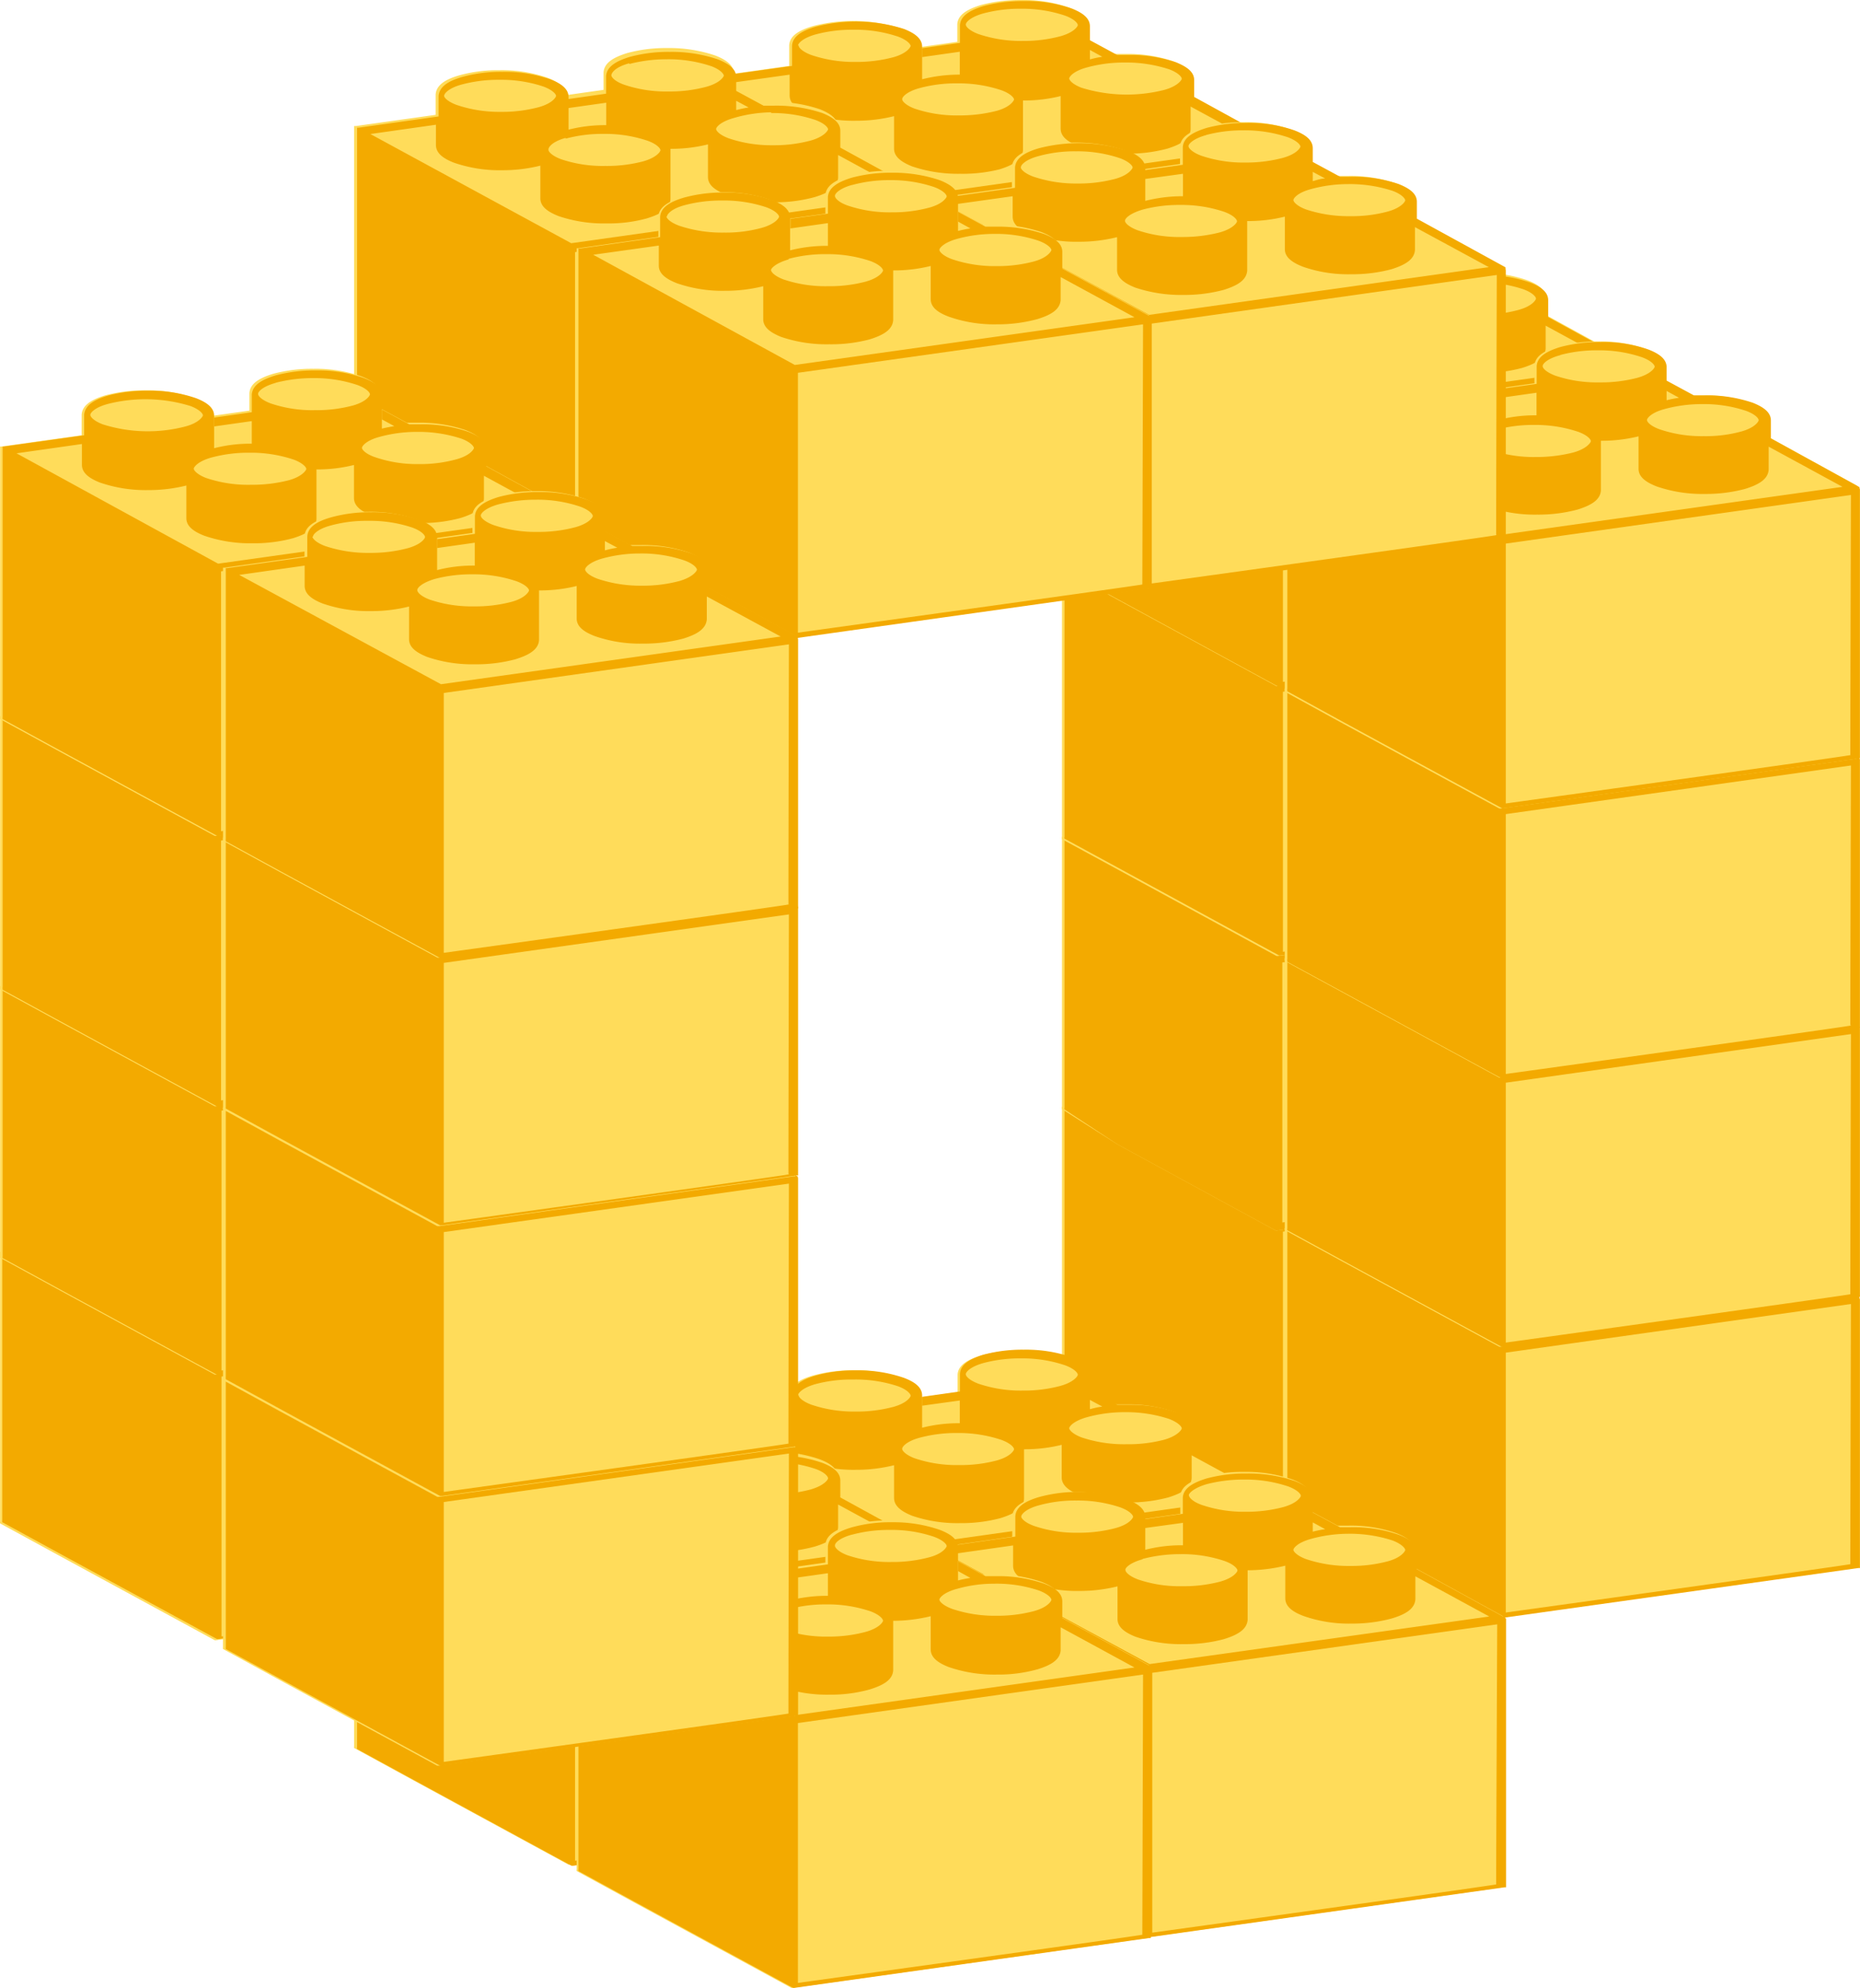 <svg xmlns="http://www.w3.org/2000/svg" viewBox="0 0 125.942 134.55"><path d="M86.228 72.822c0-.55-.5-.91-1.22-1.2a9.8 9.8 0 00-3.26-.5 10.21 10.21 0 00-2.73.34c-.93.28-1.54.66-1.59 1.3v1.38l-5.42.76h-.1a.1.1 0 000 .05v18.26a.34.34 0 000 .14l3.83 2.09 10.69 5.82a.33.33 0 00.13 0l24-3.36a.24.24 0 00.1 0v-18.25a.25.25 0 000-.12v-.05l-6-3.29v-1.14c0-.56-.5-.92-1.23-1.2a9.44 9.44 0 00-3.25-.51h-.73l-1.85-1v-.88c0-.56-.5-.92-1.22-1.2a9.34 9.34 0 00-3.26-.51 10.15 10.15 0 00-2.73.34c-.93.29-1.55.65-1.6 1.3v1.19l-2.54.36" fill="#ffdc5a"/><path d="M110.828 79.732a.25.25 0 000-.12v-.05l-6-3.29v-1.14c0-.56-.5-.92-1.23-1.2a9.44 9.44 0 00-3.25-.51h-.73l-1.85-1v.66l.83.46c-.29 0-.57.1-.84.17v-2.23c0-.56-.5-.92-1.22-1.2a9.34 9.34 0 00-3.26-.51 10.15 10.15 0 00-2.73.34c-.93.29-1.55.65-1.6 1.3v1.19l-2.54.36v.6l2.54-.36v1.55a9.78 9.78 0 00-2.68.34h.13v-2.23c0-.55-.5-.91-1.22-1.2a9.8 9.8 0 00-3.26-.5 10.21 10.21 0 00-2.73.34c-.93.28-1.54.66-1.59 1.3v1.38l-5.42.76h-.1a.1.1 0 000 .05v18.26a.34.34 0 000 .14l3.83 2.09 10.69 5.82a.33.33 0 00.13 0l24-3.36a.24.24 0 00.1 0v-18.25zm-10.67-5.8a9 9 0 013 .46c.67.25.87.55.84.65-.03.1-.27.49-1.16.74a9.27 9.27 0 01-2.57.32 8.79 8.79 0 01-3-.47c-.64-.23-.85-.51-.85-.62 0-.12.29-.5 1.18-.74a9.53 9.53 0 012.56-.34zm-9.61-3.32a9.53 9.53 0 012.56-.32 9.07 9.07 0 013 .47c.67.25.87.55.85.65-.02.1-.28.49-1.18.74a9.55 9.55 0 01-2.56.31 8.86 8.86 0 01-3-.46c-.63-.24-.84-.52-.83-.63-.04-.14.29-.52 1.16-.76zm-4.31 5.05a9.53 9.53 0 012.56-.32 8.85 8.85 0 013.05.47c.66.24.86.55.84.64-.02.09-.28.5-1.17.74a9.15 9.15 0 01-2.56.32 8.86 8.86 0 01-3-.46c-.63-.24-.84-.53-.84-.64-.08-.13.23-.51 1.12-.75zm-8.22-2.89c0-.12.28-.49 1.17-.74a9.53 9.53 0 012.56-.32 9.26 9.26 0 013 .46c.67.26.87.56.85.65-.02.09-.28.5-1.17.75a9.53 9.53 0 01-2.56.32 9.09 9.09 0 01-3-.47c-.63-.24-.84-.52-.84-.62zm-5 2.61l4.43-.63v1.36c0 .56.51.92 1.22 1.19a9.25 9.25 0 003.26.52 10.57 10.57 0 002.59-.31v2.2c0 .55.49.91 1.21 1.19a9.54 9.54 0 003.26.51 10.15 10.15 0 002.73-.34c.94-.29 1.56-.66 1.6-1.31v-3.35a10.17 10.17 0 002.54-.3v2.23c0 .57.5.92 1.22 1.2a9.5 9.5 0 003.26.51 10.21 10.21 0 002.73-.34c.93-.29 1.55-.66 1.59-1.31v-1.92.38l5 2.71-23 3.23zm37.22 22.3c-.08.06-23.37 3.28-23.37 3.28v-17.6l23.37-3.28-.04 17.6z" fill="#f3aa00"/><path d="M86.228 54.552c0-.56-.5-.91-1.22-1.19a9.3 9.3 0 00-3.26-.51 10.21 10.21 0 00-2.73.34c-.93.28-1.54.66-1.59 1.3v1.38l-5.42.76h-.1a.1.1 0 000 .05v18.26a.27.27 0 000 .13l3.77 2.39 10.69 5.82a.33.33 0 00.13 0l24-3.36h.1a.64.64 0 000-.07v-18.19a.25.25 0 000-.12v-.06l-6-3.29v-1.14c0-.56-.5-.91-1.23-1.2a9.45 9.45 0 00-3.25-.5h-.73l-1.85-1v-.94c0-.56-.5-.92-1.22-1.2a9.34 9.34 0 00-3.26-.51 10.15 10.15 0 00-2.73.34c-.93.29-1.55.65-1.6 1.3v1.19l-2.54.36" fill="#ffdc5a"/><path d="M110.828 61.462a.25.25 0 000-.12v-.06l-6-3.29v-1.14c0-.56-.5-.91-1.23-1.2a9.45 9.45 0 00-3.25-.5h-.73l-1.85-1v.66l.83.46c-.29 0-.57.1-.84.17v-2.23c0-.56-.5-.92-1.22-1.2a9.34 9.34 0 00-3.26-.51 10.15 10.15 0 00-2.73.34c-.93.29-1.55.65-1.6 1.3v1.19l-2.54.36v.6l2.54-.36v1.53a9.78 9.78 0 00-2.68.34h.13v-2.23c0-.56-.5-.91-1.22-1.19a9.3 9.3 0 00-3.26-.51 10.21 10.21 0 00-2.73.34c-.93.28-1.54.66-1.59 1.3v1.38l-5.42.76h-.1a.1.1 0 000 .05v18.26a.27.27 0 000 .13l3.6 2.37 10.69 5.82a.33.33 0 00.13 0l24-3.36h.1a.64.64 0 000-.07v-18.19zm-10.67-5.8a9.26 9.26 0 013 .46c.67.25.87.55.84.65-.03.1-.27.49-1.16.74a9.27 9.27 0 01-2.57.32 8.79 8.79 0 01-3-.47c-.64-.23-.85-.51-.85-.62 0-.12.29-.5 1.18-.74a9.53 9.53 0 012.56-.34zm-9.61-3.32a9.53 9.53 0 012.56-.32 9.07 9.07 0 013 .47c.67.25.87.55.85.65-.02.1-.28.49-1.18.74a9.55 9.55 0 01-2.56.31 8.86 8.86 0 01-3-.46c-.63-.24-.84-.52-.83-.63-.04-.14.29-.52 1.16-.76zm-4.31 5a9.53 9.53 0 012.56-.32 8.85 8.85 0 013.05.47c.66.25.86.55.84.64-.02.09-.28.49-1.17.75a10 10 0 01-2.56.31 8.86 8.86 0 01-3-.46c-.63-.24-.84-.53-.84-.63-.08-.09.23-.47 1.12-.71zm-8.22-2.89c0-.12.28-.49 1.17-.74a9.53 9.53 0 012.56-.32 9.26 9.26 0 013 .46c.67.26.87.56.85.65-.02.09-.28.5-1.17.74a10.11 10.11 0 01-5.61-.14c-.63-.24-.84-.52-.84-.63zm-5 2.6l4.43-.62v1.36c0 .56.51.92 1.22 1.19a9.25 9.25 0 003.26.52 10.57 10.57 0 002.59-.31v2.27c0 .55.49.91 1.21 1.19a9.54 9.54 0 003.26.51 10.15 10.15 0 002.73-.34c.94-.29 1.56-.66 1.6-1.31v-3.35a10.17 10.17 0 002.54-.3v2.23c0 .56.5.91 1.22 1.19a9.5 9.5 0 003.26.51 10.21 10.21 0 002.73-.34c.93-.29 1.55-.66 1.59-1.31v-1.92.37l5 2.72-23 3.23zm37.18 22.41c-.08.06-23.37 3.28-23.37 3.28v-17.6l23.37-3.28z" fill="#f3aa00"/><path d="M86.228 36.282c0-.56-.5-.91-1.22-1.2a9.55 9.55 0 00-3.26-.5 9.82 9.82 0 00-2.73.34c-.93.28-1.54.66-1.59 1.3v1.38l-5.42.76h-.1a.1.1 0 000 .05v18.26a.27.27 0 000 .13l3.83 2.08 10.69 5.82a.33.33 0 00.13 0l24-3.37a.14.14 0 00.1 0 .64.64 0 000-.07v-18.19a.25.25 0 000-.12v-.06l-6-3.3v-1.13c0-.56-.5-.91-1.23-1.2a9.45 9.45 0 00-3.25-.5h-.73l-1.85-1v-.94c0-.56-.5-.92-1.22-1.2a9.57 9.57 0 00-3.26-.52 10.14 10.14 0 00-2.73.35c-.93.28-1.55.65-1.6 1.29v1.19l-2.54.36" fill="#ffdc5a"/><path d="M110.828 43.192a.25.25 0 000-.12v-.06l-6-3.3v-1.13c0-.56-.5-.91-1.23-1.2a9.45 9.45 0 00-3.25-.5h-.73l-1.85-1v.58l.83.46c-.29 0-.57.1-.84.17v-2.23c0-.56-.5-.92-1.22-1.2a9.57 9.57 0 00-3.26-.52 10.14 10.14 0 00-2.73.35c-.93.28-1.55.65-1.6 1.29v1.19l-2.54.36v.6l2.54-.36v1.55a10.17 10.17 0 00-2.68.35h.13v-2.23c0-.56-.5-.91-1.22-1.2a9.55 9.55 0 00-3.26-.5 9.82 9.82 0 00-2.73.34c-.93.28-1.54.66-1.59 1.3v1.38l-5.42.76h-.1a.1.1 0 000 .05v18.26a.27.27 0 000 .13l3.83 2.08 10.69 5.82a.33.33 0 00.13 0l24-3.37a.14.14 0 00.1 0 .64.64 0 000-.07v-18.19zm-10.67-5.8a9 9 0 013 .46c.67.25.87.55.84.65-.03.1-.27.49-1.16.74a9.27 9.27 0 01-2.57.32 8.79 8.79 0 01-3-.47c-.64-.23-.85-.51-.85-.62 0-.11.29-.49 1.18-.73a9.15 9.15 0 012.56-.35zm-9.61-3.32a9.53 9.53 0 012.56-.32 9.07 9.07 0 013 .47c.67.25.87.55.85.65-.02.1-.28.49-1.18.74a9.55 9.55 0 01-2.56.31 8.86 8.86 0 01-3-.46c-.63-.24-.84-.52-.83-.63-.04-.14.29-.52 1.16-.76zm-4.31 5.05a9.53 9.53 0 012.56-.32 8.85 8.85 0 013.05.47c.66.25.86.55.84.64-.02.09-.28.5-1.17.75a10 10 0 01-2.56.31 8.86 8.86 0 01-3-.46c-.63-.24-.84-.53-.84-.63-.08-.14.23-.52 1.12-.76zm-8.22-2.89c0-.12.28-.49 1.17-.74a9.53 9.53 0 012.56-.32 9.26 9.26 0 013 .46c.67.26.87.56.85.65-.02.09-.28.5-1.17.74a10.11 10.11 0 01-5.61-.14c-.63-.24-.84-.52-.84-.63zm-5 2.6l4.43-.62v1.36c0 .56.51.91 1.22 1.19a9.25 9.25 0 003.26.52 10.57 10.57 0 002.59-.31v2.21c0 .55.49.91 1.21 1.19a9.54 9.54 0 003.26.51 10.15 10.15 0 002.73-.34c.94-.29 1.56-.66 1.6-1.31v-3.35a10.17 10.17 0 002.54-.3v2.23c0 .56.5.91 1.22 1.19a9.5 9.5 0 003.26.51 10.21 10.21 0 002.73-.34c.93-.29 1.55-.66 1.59-1.31v-1.92.37l5 2.72-23 3.23zm37.22 22.31c-.08.06-23.37 3.28-23.37 3.28v-17.6l23.37-3.28-.04 17.6z" fill="#f3aa00"/><path d="M86.228 18.012c0-.56-.5-.91-1.22-1.2a9.55 9.55 0 00-3.26-.5 9.82 9.82 0 00-2.73.34c-.93.28-1.54.66-1.59 1.3v1.38l-5.42.76h-.1v18.26a.27.27 0 000 .13v.05l3.83 2.09 10.69 5.82a.33.33 0 00.13 0l24-3.37a.14.14 0 00.1 0v-18.3a.25.25 0 000-.12v-.05l-6-3.29v-1.14c0-.56-.5-.92-1.23-1.2a9.44 9.44 0 00-3.25-.51h-.73l-1.85-1v-.94c0-.55-.5-.91-1.22-1.19a9.57 9.57 0 00-3.26-.52 10.14 10.14 0 00-2.73.35c-.93.28-1.55.65-1.6 1.3v1.19l-2.54.36" fill="#ffdc5a"/><path d="M110.828 24.922a.25.25 0 000-.12v-.05l-6-3.29v-1.14c0-.56-.5-.92-1.23-1.2a9.44 9.44 0 00-3.25-.51h-.73l-1.85-1v.66l.83.46c-.29.05-.57.1-.84.17v-2.23c0-.55-.5-.91-1.22-1.19a9.57 9.57 0 00-3.26-.52 10.14 10.14 0 00-2.73.35c-.93.28-1.55.65-1.6 1.3v1.19l-2.54.36v.6l2.54-.36v1.55a10.17 10.17 0 00-2.68.35h.13v-2.23c0-.56-.5-.91-1.22-1.2a9.55 9.55 0 00-3.26-.5 9.82 9.82 0 00-2.73.34c-.93.28-1.54.66-1.59 1.3v1.38l-5.42.76h-.1v18.26a.27.27 0 000 .13v.05l3.83 2.09 10.69 5.82a.33.33 0 00.13 0l24-3.37a.14.14 0 00.1 0v-18.3zm-10.67-5.8a9 9 0 013 .46c.67.25.87.55.84.65-.03.1-.27.49-1.16.74a9.27 9.27 0 01-2.57.32 8.79 8.79 0 01-3-.47c-.64-.24-.85-.52-.85-.62 0-.12.29-.5 1.18-.74a9.53 9.53 0 012.56-.34zm-9.61-3.32a9.53 9.53 0 012.56-.32 9.07 9.07 0 013 .47c.67.25.87.55.85.64-.02.09-.28.5-1.18.75a9.55 9.55 0 01-2.56.31 8.86 8.86 0 01-3-.46c-.63-.24-.84-.52-.83-.63-.04-.1.29-.52 1.16-.76zm-4.31 5.05a9.53 9.53 0 012.56-.32 8.85 8.85 0 013.05.47c.66.25.86.55.84.64-.02.09-.28.5-1.17.74a9.53 9.53 0 01-2.56.32 8.86 8.86 0 01-3-.46c-.63-.24-.84-.53-.84-.63-.08-.15.23-.52 1.12-.76zm-8.22-2.89c0-.12.28-.49 1.17-.74a9.53 9.53 0 012.56-.32 9.26 9.26 0 013 .46c.67.25.87.56.85.65-.02.09-.28.5-1.17.74a10.11 10.11 0 01-5.61-.14c-.63-.24-.84-.52-.84-.63zm-5 2.6l4.43-.62v1.36c0 .56.51.92 1.22 1.19a9.26 9.26 0 003.26.51 10.11 10.11 0 002.59-.31v2.21c0 .56.49.92 1.21 1.2a9.54 9.54 0 003.26.51 10.15 10.15 0 002.73-.34c.94-.29 1.56-.66 1.6-1.31v-3.35a10.17 10.17 0 002.54-.3v2.23c0 .56.5.91 1.22 1.19a9.5 9.5 0 003.26.51 10.21 10.21 0 002.73-.34c.93-.29 1.55-.66 1.59-1.31v-1.92.37l5 2.72-23 3.23zm37.22 22.31c-.08.06-23.37 3.28-23.37 3.28v-17.6l23.37-3.28-.04 17.6z" fill="#f3aa00"/><path d="M62.248 94.462c0-.56-.49-.92-1.22-1.2a9.5 9.5 0 00-3.26-.51 9.74 9.74 0 00-2.72.35c-.94.27-1.55.65-1.59 1.29v1.38l-5.42.76h-.1v18.26a.68.68 0 000 .14l3.83 2.09 10.7 5.81h.12l24-3.36h.11a.14.14 0 000-.06v-18.06a.2.2 0 000-.11v-.06l-6-3.29v-1.14c0-.55-.5-.91-1.22-1.2a9.57 9.57 0 00-3.27-.5h-.72l-1.85-1v-.94c0-.56-.5-.91-1.22-1.2a9.58 9.58 0 00-3.26-.51 10.15 10.15 0 00-2.73.34c-.93.29-1.55.66-1.59 1.3v1.19l-2.55.36" fill="#ffdc5a"/><path d="M86.858 101.382a.2.2 0 000-.11v-.06l-6-3.29v-1.14c0-.55-.5-.91-1.22-1.2a9.57 9.57 0 00-3.27-.5h-.72l-1.85-1v.67l.84.45a6.52 6.52 0 00-.84.18v-2.32c0-.56-.5-.91-1.22-1.2a9.58 9.58 0 00-3.26-.51 10.15 10.15 0 00-2.73.34c-.93.29-1.55.66-1.59 1.3v1.19l-2.55.36v.6l2.54-.35v1.54a9.85 9.85 0 00-2.69.34h.14v-2.21c0-.56-.49-.92-1.22-1.2a9.5 9.5 0 00-3.26-.51 9.74 9.74 0 00-2.72.35c-.94.27-1.55.65-1.59 1.29v1.38l-5.42.76h-.1v18.26a.68.68 0 000 .14l3.83 2.09 10.7 5.81h.12l24-3.36h.11a.14.14 0 000-.06v-18.06zm-10.69-5.8a9.28 9.28 0 013 .46c.67.26.87.56.85.65-.02.09-.28.49-1.17.75a9.55 9.55 0 01-2.56.31 9.07 9.07 0 01-3.05-.46c-.63-.24-.84-.52-.84-.62 0-.12.29-.49 1.17-.74a9.51 9.51 0 012.6-.35zm-9.6-3.32a9.53 9.53 0 012.56-.32 9 9 0 013 .47c.67.25.87.55.85.65-.02.1-.28.49-1.17.74a9.61 9.61 0 01-2.57.32 9 9 0 01-3-.47c-.63-.24-.85-.52-.84-.63-.03-.13.28-.51 1.17-.76zm-4.3 5.05a9.46 9.46 0 012.55-.32 9.09 9.09 0 013 .47c.67.25.87.55.84.65-.03.1-.27.49-1.17.74a9.55 9.55 0 01-2.56.31 8.86 8.86 0 01-3-.46c-.63-.24-.84-.52-.84-.63-.02-.14.29-.52 1.18-.76zm-8.23-2.89c0-.12.29-.49 1.18-.74a9.48 9.48 0 012.55-.31 9.11 9.11 0 013.05.46c.66.25.86.55.84.65-.02.1-.27.49-1.16.74a9.66 9.66 0 01-2.57.32 9 9 0 01-3-.47c-.64-.24-.85-.52-.85-.62zm-5 2.61l4.43-.63v1.37c0 .56.51.92 1.23 1.2a9.46 9.46 0 003.26.51 10.48 10.48 0 002.58-.31v2.21c0 .56.5.92 1.22 1.21a9.49 9.49 0 003.25.5 10.28 10.28 0 002.74-.34c.93-.29 1.55-.66 1.59-1.3v-3.36a10.25 10.25 0 002.55-.3v2.2c0 .55.5.92 1.22 1.19a9.26 9.26 0 003.26.51 10.33 10.33 0 002.74-.34c.93-.29 1.54-.65 1.58-1.31v-1.91.37l5 2.72-23.01 3.24zm37.23 22.3c-.08.06-23.38 3.28-23.38 3.28v-17.59l23.37-3.29s-.04 17.49-.03 17.6z" fill="#f3aa00"/><path d="M62.248 3.122c0-.55-.49-.91-1.22-1.2a10.82 10.82 0 00-6-.15c-.94.28-1.55.65-1.59 1.29v1.4l-5.42.76h-.1v18.31a.51.51 0 000 .13l3.83 2.1 10.7 5.81a.28.28 0 00.12 0l24-3.36h.11a.14.14 0 000-.06V9.962a.27.27 0 000-.12v-.06l-6-3.29v-1.14c0-.56-.5-.91-1.22-1.2a9.57 9.57 0 00-3.27-.5h-.72l-1.85-1v-.94c0-.56-.5-.92-1.22-1.2a9.34 9.34 0 00-3.26-.51 10.15 10.15 0 00-2.73.34c-.93.29-1.55.66-1.59 1.3v1.19l-2.55.36" fill="#ffdc5a"/><path d="M86.858 10.032a.27.27 0 000-.12v-.06l-6-3.29v-1.14c0-.56-.5-.91-1.22-1.2a9.57 9.57 0 00-3.27-.5h-.72l-1.85-1v.66l.84.46q-.45.07-.84.18v-2.24c0-.56-.5-.92-1.22-1.2a9.34 9.34 0 00-3.26-.51 10.15 10.15 0 00-2.73.34c-.93.29-1.55.66-1.59 1.3v1.19l-2.55.36v.6l2.54-.36v1.55a10.25 10.25 0 00-2.69.35h.14v-2.24c0-.55-.49-.91-1.22-1.2a10.82 10.82 0 00-6-.15c-.94.28-1.55.65-1.59 1.29v1.36l-5.42.76h-.1v18.31a.51.51 0 000 .13l3.83 2.1 10.7 5.81a.53.53 0 00.12 0l24-3.36h.11a.14.14 0 000-.06V9.962zm-10.69-5.8a9.28 9.28 0 013 .46c.67.25.87.56.85.65-.02.09-.28.49-1.17.74a10.37 10.37 0 01-5.61-.14c-.63-.24-.84-.52-.84-.63 0-.12.29-.5 1.17-.74a9.51 9.51 0 012.6-.34zm-9.6-3.32a9.53 9.53 0 012.56-.32 9 9 0 013 .47c.67.25.87.55.85.65-.02.1-.28.49-1.17.74a9.61 9.61 0 01-2.57.32 9 9 0 01-3-.47c-.63-.24-.85-.52-.84-.63-.03-.13.28-.51 1.17-.76zm-4.3 5.05a9.46 9.46 0 012.55-.32 9.09 9.09 0 013 .47c.67.25.87.55.84.64-.03.09-.27.5-1.17.75a10 10 0 01-2.56.31 8.86 8.86 0 01-3-.46c-.63-.24-.84-.52-.84-.63-.02-.14.29-.52 1.18-.76zm-8.23-2.89c0-.12.29-.49 1.18-.74a9.46 9.46 0 012.55-.32 9.09 9.09 0 013.05.47c.66.25.86.55.84.64-.02.09-.27.5-1.16.75a9.66 9.66 0 01-2.57.32 9 9 0 01-3-.47c-.64-.24-.85-.52-.85-.63zm-5 2.6l4.43-.62v1.41c0 .56.51.91 1.23 1.19a9.22 9.22 0 003.26.52 10.48 10.48 0 002.58-.31v2.2c0 .55.5.91 1.22 1.2a9.73 9.73 0 003.25.5 10.28 10.28 0 002.67-.3c.93-.29 1.55-.66 1.59-1.31v-3.35a10.25 10.25 0 002.55-.3v2.2c0 .56.5.91 1.22 1.19a9.26 9.26 0 003.26.51 10.33 10.33 0 002.74-.34c.93-.29 1.54-.66 1.58-1.31v-1.92.38l5 2.71-23 3.23zm37.23 22.31c-.08.06-23.38 3.28-23.38 3.28v-17.59l23.37-3.29s-.04 17.49-.03 17.6z" fill="#f3aa00"/><path d="M38.298 97.852c0-.56-.5-.92-1.23-1.2a9.47 9.47 0 00-3.26-.5 9.74 9.74 0 00-2.72.34c-.93.28-1.54.66-1.59 1.29v1.39l-5.41.76a.23.23 0 00-.11 0v18.25a.28.28 0 000 .13l3.83 2.09 10.69 5.81h.12l24-3.37h.11v-18.32a.43.43 0 000-.12l-6-3.29v-1.14c0-.56-.49-.92-1.22-1.2a9.54 9.54 0 00-3.26-.51h-.72l-1.85-1v-.8c0-.56-.51-.91-1.23-1.2a9.74 9.74 0 00-3.26-.51 9.64 9.64 0 00-2.72.35c-.94.28-1.55.65-1.6 1.29v1.2l-2.54.35" fill="#ffdc5a"/><path d="M62.898 104.762a.43.43 0 000-.12l-6-3.29v-1.14c0-.56-.49-.92-1.22-1.2a9.54 9.54 0 00-3.26-.51h-.72l-1.85-1v.66l.84.45c-.29.05-.58.11-.84.18v-2.23c0-.56-.51-.91-1.23-1.2a9.74 9.74 0 00-3.26-.51 9.64 9.64 0 00-2.72.35c-.94.28-1.55.65-1.6 1.29v1.2l-2.54.35v.6l2.55-.35v1.52a9.91 9.91 0 00-2.69.34h.14v-2.23c0-.56-.5-.92-1.23-1.2a9.47 9.47 0 00-3.26-.5 9.74 9.74 0 00-2.72.34c-.93.28-1.54.66-1.59 1.29v1.39l-5.41.76a.23.23 0 00-.11 0v18.25a.28.28 0 000 .13l3.83 2.09 10.69 5.81h.12l24-3.37h.11v-18.32zm-10.68-5.8a9 9 0 013 .46c.67.24.87.55.85.65-.02.1-.28.48-1.17.74a9.53 9.53 0 01-2.56.32 9 9 0 01-3-.47c-.64-.24-.85-.52-.85-.63 0-.12.29-.49 1.18-.74a9.48 9.48 0 012.55-.33zm-9.61-3.32a9.59 9.59 0 012.56-.32 9.11 9.11 0 013 .46c.66.26.86.55.84.65-.02.1-.28.49-1.17.74a9.53 9.53 0 01-2.56.32 9.11 9.11 0 01-3.05-.46c-.63-.24-.84-.53-.83-.63.01-.14.28-.52 1.21-.76zm-4.3 5a10 10 0 012.56-.32 9 9 0 013 .47c.67.25.87.55.85.65-.02.1-.28.49-1.17.74a9.66 9.66 0 01-2.57.32 9 9 0 01-3-.47c-.63-.23-.85-.52-.84-.63-.03-.09.28-.48 1.17-.72zm-8.23-2.89c0-.11.29-.49 1.18-.73a9.51 9.51 0 012.55-.32 9 9 0 013 .46c.66.25.87.55.84.65-.03.1-.27.49-1.16.74a9.17 9.17 0 01-2.57.32 8.79 8.79 0 01-3-.47c-.64-.24-.85-.51-.85-.62zm-5 2.61l4.44-.63v1.37c0 .56.5.92 1.22 1.2a9.22 9.22 0 003.26.51 10.11 10.11 0 002.59-.31v2.21c0 .56.5.91 1.22 1.2a9.51 9.51 0 003.26.5 9.77 9.77 0 002.73-.34c.94-.28 1.56-.65 1.6-1.3v-3.36a10.23 10.23 0 002.54-.3v2.21c0 .56.51.92 1.23 1.2a9.42 9.42 0 003.26.51 10.2 10.2 0 002.73-.35c.93-.28 1.55-.65 1.59-1.3v-1.55l5 2.72-23 3.23zm37.23 22.31c-.08 0-23.37 3.27-23.37 3.27v-17.59l23.37-3.28s-.05 17.53-.04 17.64z" fill="#f3aa00"/><path d="M38.298 6.462c0-.56-.5-.92-1.23-1.2a9.46 9.46 0 00-3.26-.51 9.74 9.74 0 00-2.72.35c-.93.27-1.54.65-1.59 1.29v1.38l-5.41.76h-.11v18.31a.31.31 0 000 .13l3.83 2.09 10.69 5.81h.12l24-3.37h.11v-18.3a.43.43 0 000-.12v-.06l-6-3.29v-1.14c0-.55-.49-.91-1.22-1.2a9.8 9.8 0 00-3.26-.5h-.72l-1.85-1v-.93c0-.56-.51-.91-1.23-1.2a9.74 9.74 0 00-3.26-.51 10 10 0 00-2.72.34c-.94.29-1.55.66-1.6 1.3v1.19l-2.54.36" fill="#ffdc5a"/><path d="M62.898 13.462a.43.43 0 000-.12v-.06l-6-3.29v-1.14c0-.55-.49-.91-1.22-1.2a9.8 9.8 0 00-3.26-.5h-.72l-1.85-1v.67l.84.45c-.29.05-.58.11-.84.18v-2.23c0-.56-.51-.91-1.23-1.2a9.74 9.74 0 00-3.26-.51 10 10 0 00-2.72.34c-.94.29-1.55.66-1.6 1.3v1.19l-2.54.36v.61l2.55-.36v1.52a9.91 9.91 0 00-2.69.34h.14v-2.24c0-.56-.5-.92-1.23-1.2a9.46 9.46 0 00-3.26-.51 9.74 9.74 0 00-2.72.35c-.93.27-1.54.65-1.59 1.29v1.38l-5.41.76h-.11v18.31a.31.31 0 000 .13l3.83 2.09 10.69 5.81h.12l24-3.37h.11v-18.3zm-10.68-5.81a9 9 0 013 .47c.67.25.87.55.85.64-.02.09-.28.5-1.17.75a9.53 9.53 0 01-2.56.32 9 9 0 01-3-.47c-.64-.24-.85-.52-.85-.63 0-.12.29-.49 1.18-.74a9.46 9.46 0 012.55-.39zm-9.61-3.32a10 10 0 012.56-.32 9.09 9.09 0 013 .47c.66.25.86.56.84.65-.02.09-.28.49-1.17.74a9.53 9.53 0 01-2.56.32 8.85 8.85 0 01-3.05-.47c-.63-.23-.84-.52-.83-.63.01-.18.28-.56 1.21-.81zm-4.3 5.05a9.53 9.53 0 012.56-.32 9 9 0 013 .47c.67.25.87.55.85.65-.02.1-.28.49-1.17.74a9.68 9.68 0 01-2.57.31 8.8 8.8 0 01-3-.46c-.63-.24-.85-.52-.84-.63-.03-.18.28-.57 1.17-.81zm-8.23-2.92c0-.12.29-.5 1.18-.74a9.51 9.51 0 012.55-.32 9 9 0 013 .46c.66.25.87.55.84.65-.03.1-.27.49-1.16.74a9.56 9.56 0 01-2.57.32 9 9 0 01-3-.47c-.64-.24-.85-.51-.85-.62zm-5 2.61l4.44-.63v1.37c0 .56.5.92 1.22 1.2a9.46 9.46 0 003.26.51 10.57 10.57 0 002.59-.31v2.21c0 .56.5.91 1.22 1.2a9.51 9.51 0 003.26.5 9.77 9.77 0 002.73-.34c.94-.29 1.56-.65 1.6-1.3v-3.41a10.23 10.23 0 002.54-.3v2.21c0 .56.51.91 1.23 1.19a9.18 9.18 0 003.26.52 10.2 10.2 0 002.73-.35c.93-.28 1.55-.65 1.59-1.31v-1.54l5 2.72-23.07 3.25zm37.23 22.3c-.08.06-23.37 3.28-23.37 3.28v-17.59l23.37-3.28s-.05 17.46-.04 17.57z" fill="#f3aa00"/><path d="M14.328 82.652c0-.56-.5-.92-1.22-1.2a9.55 9.55 0 00-3.26-.5 9.82 9.82 0 00-2.73.34c-.93.28-1.54.65-1.59 1.29v1.38l-5.42.77a.17.17 0 00-.1 0 .14.14 0 000 .06v18.19a.27.27 0 000 .13l3.83 2.09 10.69 5.81a.28.28 0 00.13 0l24-3.37a.21.21 0 00.1 0v-18.31a.22.22 0 000-.12l-6-3.29v-1.14c0-.55-.5-.91-1.23-1.19a9.46 9.46 0 00-3.26-.51h-.72l-1.85-1v-.94c0-.56-.51-.91-1.23-1.2a10.71 10.71 0 00-6-.16c-.93.28-1.55.65-1.6 1.29v1.2l-2.54.35" fill="#ffdc5a"/><path d="M38.928 89.562a.22.22 0 000-.12l-6-3.29v-1.14c0-.55-.5-.91-1.23-1.19a9.46 9.46 0 00-3.26-.51h-.72l-1.85-1v.66l.83.45q-.43.07-.84.18v-2.23c0-.56-.51-.91-1.23-1.2a10.71 10.71 0 00-6-.16c-.93.28-1.55.65-1.6 1.29v1.2l-2.54.35v.6l2.54-.35v1.36a10.18 10.18 0 00-2.68.34h.13v-2.23c0-.56-.5-.92-1.22-1.2a9.55 9.55 0 00-3.26-.5 9.82 9.82 0 00-2.73.34c-.93.28-1.54.65-1.59 1.29v1.38l-5.42.77a.17.17 0 00-.1 0 .14.14 0 000 .06v18.19a.27.27 0 000 .13l3.83 2.09 10.69 5.81a.28.28 0 00.13 0l24-3.37a.21.21 0 00.1 0v-18.31zm-10.68-5.8a9 9 0 013 .46c.66.25.87.55.84.64-.03.09-.27.5-1.16.75a9.66 9.66 0 01-2.57.32 9 9 0 01-3-.47c-.64-.24-.85-.52-.85-.62 0-.12.29-.49 1.18-.74a9.53 9.53 0 012.56-.34zm-9.57-3.3a9.52 9.52 0 012.56-.33 8.81 8.81 0 013 .48c.67.24.87.55.84.64-.03.09-.27.49-1.17.75a10 10 0 01-2.56.31 9 9 0 01-3-.46c-.63-.24-.85-.53-.84-.63-.06-.16.25-.54 1.17-.76zm-4.31 5a10 10 0 012.56-.32 9.09 9.09 0 013 .47c.66.25.86.55.84.65-.02.1-.28.49-1.17.74a9.59 9.59 0 01-2.56.32 8.85 8.85 0 01-3.05-.47c-.63-.24-.84-.52-.84-.63-.01-.11.3-.49 1.19-.76zm-8.22-2.89c0-.12.28-.5 1.18-.74a9 9 0 012.55-.32 9.37 9.37 0 013 .46c.66.25.86.56.84.65-.02.09-.28.49-1.17.74a9.53 9.53 0 01-2.56.32 8.81 8.81 0 01-3-.47c-.63-.24-.84-.51-.84-.62zm-5 2.61l4.43-.63v1.37c0 .55.51.91 1.22 1.19a9.26 9.26 0 003.26.51 10.11 10.11 0 002.59-.31v2.21c0 .56.5.91 1.22 1.2a9.59 9.59 0 003.26.5 9.77 9.77 0 002.73-.34c.94-.29 1.56-.65 1.6-1.3v-3.36a10.16 10.16 0 002.54-.31v2.24c0 .56.5.92 1.22 1.2a9.5 9.5 0 003.26.51 10.2 10.2 0 002.73-.35c.93-.28 1.55-.65 1.59-1.3v-1.92.37l5 2.72-23 3.23zm37.22 22.31c-.08.05-23.37 3.27-23.37 3.27v-17.59l23.37-3.28s-.08 17.51-.07 17.62z" fill="#f3aa00"/><path d="M14.328 64.662c0-.55-.5-.91-1.22-1.19a9.54 9.54 0 00-3.26-.51 10.21 10.21 0 00-2.73.34c-.93.28-1.54.66-1.59 1.3v1.38l-5.42.76h-.1a.19.19 0 000 .07v18.2a.23.23 0 000 .12l3.83 2.09 10.69 5.81a.28.28 0 00.13 0l24-3.37a.24.24 0 00.1-.05v-18.29a.25.25 0 000-.12.21.21 0 000-.06l-6-3.29v-1.14c0-.56-.5-.91-1.23-1.2a9.71 9.71 0 00-3.26-.5h-.72l-1.85-1v-.93c0-.56-.51-.92-1.23-1.2a9.44 9.44 0 00-3.25-.51 10.15 10.15 0 00-2.73.34c-.93.29-1.55.66-1.6 1.3v1.19l-2.54.36" fill="#ffdc5a"/><path d="M38.928 71.572a.25.25 0 000-.12.21.21 0 000-.06l-6-3.29v-1.14c0-.56-.5-.91-1.23-1.2a9.71 9.71 0 00-3.26-.5h-.72l-1.85-1v.67l.83.45a7.34 7.34 0 00-.84.18v-2.23c0-.56-.51-.92-1.23-1.2a9.44 9.44 0 00-3.25-.51 10.15 10.15 0 00-2.73.34c-.93.29-1.55.66-1.6 1.3v1.19l-2.54.36v.6l2.54-.36v1.53a9.78 9.78 0 00-2.68.34h.13v-2.24c0-.55-.5-.91-1.22-1.19a9.54 9.54 0 00-3.26-.51 10.21 10.21 0 00-2.73.34c-.93.28-1.54.66-1.59 1.3v1.38l-5.42.76h-.1a.19.19 0 000 .07v18.2a.23.23 0 000 .12l3.83 2.09 10.69 5.81a.28.28 0 00.13 0l24-3.37a.24.24 0 00.1-.05v-18.29zm-10.68-5.8a9 9 0 013 .47c.66.24.87.55.84.64-.03.09-.27.49-1.16.74a9.26 9.26 0 01-2.57.33 8.77 8.77 0 01-3-.48c-.64-.23-.85-.51-.85-.62 0-.12.29-.49 1.18-.74a9.51 9.51 0 012.56-.34zm-9.57-3.31a10 10 0 012.56-.32 9.07 9.07 0 013 .47c.67.25.87.55.84.65-.03.1-.27.49-1.17.74a9.53 9.53 0 01-2.56.32 9 9 0 01-3-.47c-.63-.24-.85-.52-.84-.63-.06-.14.25-.52 1.17-.76zm-4.31 5a9.59 9.59 0 012.56-.32 9.09 9.09 0 013 .47c.66.25.86.55.84.65-.02.1-.28.49-1.17.74a10 10 0 01-2.56.31 8.86 8.86 0 01-3.05-.46c-.63-.24-.84-.53-.84-.63-.01-.09.3-.48 1.19-.76zm-8.22-2.89c0-.12.28-.49 1.18-.73a10.33 10.33 0 015.6.14c.66.25.86.55.84.64-.02.09-.28.5-1.17.75a9.53 9.53 0 01-2.56.32 9.05 9.05 0 01-3-.47c-.63-.24-.84-.52-.84-.63zm-5 2.6l4.43-.62v1.37c0 .56.51.92 1.22 1.2a9.5 9.5 0 003.26.51 10.57 10.57 0 002.59-.31v2.21c0 .56.5.91 1.22 1.19a9.58 9.58 0 003.26.51 10.15 10.15 0 002.73-.34c.94-.29 1.56-.66 1.6-1.3v-3.41a10.17 10.17 0 002.54-.3v2.23c0 .56.5.91 1.22 1.19a9.26 9.26 0 003.26.51 10.21 10.21 0 002.73-.34c.93-.28 1.55-.65 1.59-1.31v-1.92.38l5 2.71-23 3.23zm37.22 22.31c-.08.06-23.37 3.28-23.37 3.28v-17.59l23.37-3.28s-.08 17.57-.07 17.63z" fill="#f3aa00"/><path d="M14.328 46.392c0-.55-.5-.91-1.22-1.19a9.54 9.54 0 00-3.26-.51 10.21 10.21 0 00-2.73.34c-.93.28-1.54.66-1.59 1.3v1.38l-5.42.76h-.1v.05a.19.19 0 000 .07v18.19a.34.34 0 000 .14v.05l3.83 2.09 10.69 5.81a.28.28 0 00.13 0l24-3.36h.1v-18.16a.25.25 0 000-.12v-.06l-6-3.29v-1.14c0-.55-.5-.91-1.23-1.2a9.47 9.47 0 00-3.26-.5h-.72l-1.85-1v-.94c0-.56-.51-.92-1.23-1.2a9.2 9.2 0 00-3.25-.51 10.15 10.15 0 00-2.73.34c-.93.29-1.55.65-1.6 1.3v1.19l-2.54.36" fill="#ffdc5a"/><path d="M38.928 53.302a.25.25 0 000-.12v-.06l-6-3.29v-1.14c0-.55-.5-.91-1.23-1.2a9.47 9.47 0 00-3.26-.5h-.72l-1.85-1v.67l.83.45a7.34 7.34 0 00-.84.18v-2.24c0-.56-.51-.92-1.23-1.2a9.2 9.2 0 00-3.25-.51 10.15 10.15 0 00-2.73.34c-.93.29-1.55.65-1.6 1.3v1.19l-2.54.36v.6l2.54-.36v1.53a9.78 9.78 0 00-2.68.34h.13v-2.23c0-.55-.5-.91-1.22-1.19a9.54 9.54 0 00-3.26-.51 10.21 10.21 0 00-2.73.34c-.93.28-1.54.66-1.59 1.3v1.38l-5.42.76h-.1v.05a.19.19 0 000 .07v18.19a.34.34 0 000 .14v.05l3.83 2.09 10.69 5.81a.5.5 0 00.13 0l24-3.36h.1v-18.18zm-10.68-5.8a9 9 0 013 .47c.66.24.87.55.84.64-.03.09-.27.49-1.16.74a9.26 9.26 0 01-2.57.33 8.77 8.77 0 01-3-.48c-.64-.23-.85-.51-.85-.62 0-.12.29-.49 1.18-.74a9.51 9.51 0 012.56-.38zm-9.6-3.32a10 10 0 012.56-.32 9.07 9.07 0 013 .47c.67.25.87.55.84.65-.03.1-.27.49-1.17.74a9.55 9.55 0 01-2.56.31 8.76 8.76 0 01-3-.46c-.63-.24-.85-.52-.84-.63-.03-.13.28-.48 1.2-.76zm-4.31 5a9.59 9.59 0 012.56-.32 9.09 9.09 0 013 .47c.66.25.86.55.84.65-.02.1-.28.49-1.17.74a10 10 0 01-2.56.31 8.86 8.86 0 01-3.05-.46c-.63-.24-.84-.52-.84-.63.02-.09.33-.48 1.22-.71zm-8.22-2.89c0-.12.28-.49 1.18-.73a10.08 10.08 0 015.6.14c.66.25.86.55.84.64-.02.09-.28.5-1.17.75a9.53 9.53 0 01-2.56.32 9.05 9.05 0 01-3-.47c-.63-.24-.84-.52-.84-.62zm-5 2.61l4.43-.63v1.37c0 .56.51.92 1.22 1.2a9.5 9.5 0 003.26.51 10.57 10.57 0 002.59-.31v2.21c0 .56.5.91 1.22 1.19a9.34 9.34 0 003.26.51 10.15 10.15 0 002.73-.34c.94-.29 1.56-.66 1.6-1.3v-3.41a10.17 10.17 0 002.54-.3v2.23c0 .56.5.91 1.22 1.19a9.26 9.26 0 003.26.51 10.21 10.21 0 002.73-.34c.93-.29 1.55-.65 1.59-1.31v-1.92.5l5 2.71-23 3.23zm37.22 22.3c-.08.06-23.37 3.28-23.37 3.28v-17.59l23.37-3.29s-.05 17.54-.04 17.65z" fill="#f3aa00"/><path d="M14.328 28.122c0-.55-.5-.91-1.22-1.19a9.54 9.54 0 00-3.26-.51 10.21 10.21 0 00-2.73.34c-.93.28-1.54.66-1.59 1.3v1.4l-5.42.76h-.1v.05a.19.19 0 000 .07v18.2a.3.3 0 000 .13l3.83 2.09 10.69 5.81a.28.28 0 00.13 0l24-3.36h.1v-18.29a.25.25 0 000-.12v-.06l-6-3.29v-1.14c0-.56-.5-.91-1.23-1.2a9.47 9.47 0 00-3.26-.5h-.72l-1.85-1v-.94c0-.56-.51-.92-1.23-1.2a9.44 9.44 0 00-3.25-.51 10.15 10.15 0 00-2.73.34c-.93.29-1.55.65-1.6 1.3v1.19l-2.54.36" fill="#ffdc5a"/><path d="M38.928 35.032a.25.25 0 000-.12v-.06l-6-3.29v-1.14c0-.56-.5-.91-1.23-1.2a9.47 9.47 0 00-3.26-.5h-.72l-1.85-1v.67l.83.45c-.29.05-.57.1-.84.17v-2.23c0-.56-.51-.92-1.23-1.2a9.44 9.44 0 00-3.25-.51 10.15 10.15 0 00-2.73.34c-.93.29-1.55.65-1.6 1.3v1.19l-2.54.36v.6l2.54-.36v1.53a9.78 9.78 0 00-2.68.34h.13v-2.23c0-.55-.5-.91-1.22-1.19a9.54 9.54 0 00-3.26-.51 10.21 10.21 0 00-2.73.34c-.93.28-1.54.66-1.59 1.3v1.38l-5.42.76h-.1v.05a.19.19 0 000 .07v18.2a.3.3 0 000 .13l3.83 2.09 10.69 5.81a.28.28 0 00.13 0l24-3.36h.1v-18.29zm-10.68-5.8a9.28 9.28 0 013 .46c.66.25.87.56.84.65-.03.09-.27.49-1.16.74a9.26 9.26 0 01-2.57.33 8.77 8.77 0 01-3-.48c-.64-.23-.85-.51-.85-.62 0-.12.29-.5 1.18-.74a9.51 9.51 0 012.56-.34zm-9.6-3.32a10 10 0 012.56-.32 9.07 9.07 0 013 .47c.67.25.87.55.84.65-.03.1-.27.49-1.17.74a9.55 9.55 0 01-2.56.31 8.76 8.76 0 01-3-.46c-.63-.24-.85-.52-.84-.63-.03-.14.28-.51 1.2-.76zm-4.31 5.05a9.59 9.59 0 012.56-.32 9.09 9.09 0 013 .47c.66.25.86.55.84.64-.02.09-.28.5-1.17.75a10 10 0 01-2.56.31 8.86 8.86 0 01-3.05-.46c-.63-.24-.84-.53-.84-.63.02-.14.33-.52 1.22-.76zm-8.22-2.89c0-.12.28-.49 1.18-.73a10.33 10.33 0 015.6.14c.66.25.86.55.84.64-.02.09-.28.5-1.17.74a10.11 10.11 0 01-5.61-.14c-.63-.24-.84-.52-.84-.63zm-5 2.61l4.43-.63v1.41c0 .56.51.92 1.22 1.2a9.5 9.5 0 003.26.51 10.57 10.57 0 002.59-.31v2.21c0 .55.5.91 1.22 1.19a9.58 9.58 0 003.26.51 10.15 10.15 0 002.73-.34c.94-.29 1.56-.66 1.6-1.3v-3.36a10.17 10.17 0 002.54-.3v2.23c0 .56.5.91 1.22 1.19a9.5 9.5 0 003.26.51 10.21 10.21 0 002.73-.34c.93-.29 1.55-.65 1.59-1.31v-1.92.37l5 2.72-23 3.23zm37.22 22.3c-.08.06-23.37 3.28-23.37 3.28v-17.59l23.37-3.29s-.05 17.49-.04 17.6z" fill="#f3aa00"/><path d="M101.308 81.052c0-.56-.5-.91-1.22-1.19a9.5 9.5 0 00-3.26-.51 9.74 9.74 0 00-2.72.34c-.94.28-1.55.66-1.6 1.3v1.38l-5.42.76h-.1v18.31a.25.25 0 000 .13l3.83 2.1 10.7 5.81a.38.38 0 00.13 0l24-3.36h.11a.14.14 0 000-.06v-18.19a.25.25 0 000-.12v-.06l-6-3.29v-1.14c0-.56-.5-.91-1.22-1.2a9.55 9.55 0 00-3.26-.5h-.73l-1.85-1v-.94c0-.56-.5-.92-1.22-1.2a9.3 9.3 0 00-3.26-.51 10.15 10.15 0 00-2.73.34c-.93.29-1.55.66-1.59 1.3v1.19l-2.55.36" fill="#ffdc5a"/><path d="M125.908 87.962a.25.25 0 000-.12v-.06l-6-3.29v-1.14c0-.56-.5-.91-1.22-1.2a9.55 9.55 0 00-3.26-.5h-.73l-1.85-1v.67l.84.45a6.52 6.52 0 00-.84.18v-2.24c0-.56-.5-.92-1.22-1.2a9.3 9.3 0 00-3.26-.51 10.15 10.15 0 00-2.73.34c-.93.29-1.55.66-1.59 1.3v1.19l-2.55.36v.6l2.54-.36v1.53a9.85 9.85 0 00-2.69.34h.14v-2.24c0-.56-.5-.91-1.22-1.19a9.5 9.5 0 00-3.26-.51 9.74 9.74 0 00-2.72.34c-.94.28-1.55.66-1.6 1.3v1.38l-5.42.76h-.1v18.31a.25.25 0 000 .13l3.83 2.1 10.7 5.81a.38.38 0 00.13 0l24-3.36h.11a.14.14 0 000-.06v-18.19zm-10.67-5.8a9.26 9.26 0 013 .46c.67.25.87.56.84.65-.03.09-.27.5-1.16.74a9.15 9.15 0 01-2.56.32 8.81 8.81 0 01-3-.47c-.63-.23-.84-.51-.84-.62 0-.12.28-.5 1.17-.74a9.53 9.53 0 012.55-.34zm-9.61-3.32a9.53 9.53 0 012.56-.32 9 9 0 013 .47c.67.25.87.55.85.65-.02.1-.28.49-1.17.74a9.66 9.66 0 01-2.57.32 9 9 0 01-3-.47c-.63-.23-.85-.52-.84-.63-.03-.14.28-.51 1.22-.76zm-4.3 5a9.46 9.46 0 012.55-.32 8.85 8.85 0 013 .47c.67.24.86.55.84.65-.02.1-.28.48-1.17.74a10 10 0 01-2.56.31 8.86 8.86 0 01-3-.46c-.63-.24-.84-.52-.83-.63-.04-.09.28-.47 1.17-.71zm-8.23-2.89c0-.12.29-.49 1.18-.73a10.33 10.33 0 015.6.14c.66.25.86.55.84.64-.02.09-.27.5-1.17.75a9.53 9.53 0 01-2.56.32 9 9 0 01-3-.47c-.64-.24-.85-.52-.85-.62zm-5 2.61l4.43-.63v1.37c0 .56.51.92 1.23 1.19a9.22 9.22 0 003.26.52 10.54 10.54 0 002.58-.31v2.2c0 .55.49.91 1.21 1.19a9.36 9.36 0 003.27.51 10.26 10.26 0 002.73-.34c.94-.29 1.55-.66 1.59-1.3v-3.41a10.31 10.31 0 002.55-.3v2.2c0 .56.51.91 1.22 1.19a9.26 9.26 0 003.26.51 10.21 10.21 0 002.73-.34c.94-.29 1.56-.66 1.6-1.31v-1.54l5 2.71-23 3.23zm37.23 22.3c-.09.06-23.37 3.28-23.37 3.28v-17.59l23.37-3.29s-.05 17.54-.04 17.65z" fill="#f3aa00"/><path d="M101.308 62.782c0-.55-.5-.91-1.22-1.19a9.5 9.5 0 00-3.26-.51 10.13 10.13 0 00-2.72.34c-.94.28-1.55.66-1.6 1.3v1.38l-5.42.76h-.1v18.26a.27.27 0 000 .13l3.83 2.09 10.7 5.81a.38.38 0 00.13 0l24-3.36a.34.34 0 00.11-.05.14.14 0 000-.07v-18.19a.25.25 0 000-.12v-.06l-6-3.29v-1.14c0-.56-.5-.91-1.22-1.2a9.55 9.55 0 00-3.26-.5h-.73l-1.85-1v-.94c0-.56-.5-.92-1.22-1.2a9.3 9.3 0 00-3.26-.51 10.15 10.15 0 00-2.73.34c-.93.29-1.55.65-1.59 1.3v1.19l-2.55.36" fill="#ffdc5a"/><path d="M125.908 69.692a.25.25 0 000-.12v-.06l-6-3.29v-1.14c0-.56-.5-.91-1.22-1.2a9.55 9.55 0 00-3.26-.5h-.73l-1.85-1v.66l.84.46a6.52 6.52 0 00-.84.18v-2.24c0-.56-.5-.92-1.22-1.2a9.3 9.3 0 00-3.26-.51 10.15 10.15 0 00-2.73.34c-.93.29-1.55.65-1.59 1.3v1.19l-2.55.36v.6l2.54-.36v1.53a9.85 9.85 0 00-2.69.34h.14v-2.23c0-.55-.5-.91-1.22-1.19a9.5 9.5 0 00-3.26-.51 10.13 10.13 0 00-2.72.34c-.94.28-1.55.66-1.6 1.3v1.38l-5.42.76h-.1v18.26a.27.27 0 000 .13l3.83 2.09 10.7 5.81h.13l24-3.36a.34.34 0 00.11-.05.14.14 0 000-.07v-18.19zm-10.67-5.8a9.26 9.26 0 013 .46c.67.25.87.56.84.65-.03.09-.27.49-1.16.74a9.15 9.15 0 01-2.56.32 8.81 8.81 0 01-3-.47c-.63-.23-.84-.51-.84-.62 0-.12.28-.5 1.17-.74a9.53 9.53 0 012.55-.34zm-9.61-3.32a9.53 9.53 0 012.56-.32 9 9 0 013 .47c.67.25.87.55.85.65-.02.1-.28.49-1.17.74a9.66 9.66 0 01-2.57.32 9 9 0 01-3-.47c-.63-.24-.85-.52-.84-.63-.03-.13.28-.51 1.22-.76zm-4.3 5a9.46 9.46 0 012.55-.32 9.09 9.09 0 013 .47c.67.24.86.55.84.65-.02.1-.28.49-1.17.74a10 10 0 01-2.56.31 8.86 8.86 0 01-3-.46c-.63-.24-.84-.53-.83-.63-.04-.09.28-.47 1.17-.71zm-8.23-2.89c0-.12.29-.49 1.18-.74a9.48 9.48 0 012.55-.31 9.07 9.07 0 013 .46c.66.25.86.55.84.64-.02.09-.27.5-1.17.75a9.53 9.53 0 01-2.56.32 9 9 0 01-3-.47c-.64-.24-.85-.52-.85-.63zm-5 2.6l4.43-.62v1.37c0 .56.51.92 1.23 1.19a9.22 9.22 0 003.26.52 10.54 10.54 0 002.58-.31v2.21c0 .55.49.91 1.21 1.19a9.6 9.6 0 003.27.51 10.26 10.26 0 002.73-.34c.94-.29 1.55-.66 1.59-1.3v-3.41a10.31 10.31 0 002.55-.3v2.2c0 .56.51.91 1.22 1.19a9.26 9.26 0 003.26.51 10.21 10.21 0 002.73-.34c.94-.29 1.56-.65 1.6-1.31v-1.54l5 2.71-23 3.23zm37.23 22.31c-.09.06-23.37 3.28-23.37 3.28v-17.59l23.37-3.29s-.05 17.54-.04 17.65z" fill="#f3aa00"/><path d="M101.308 44.512c0-.55-.5-.91-1.22-1.19a9.5 9.5 0 00-3.26-.51 10.13 10.13 0 00-2.72.34c-.94.28-1.55.66-1.6 1.3v1.38l-5.42.76h-.1v18.26a.34.34 0 000 .14v.05l3.83 2.08 10.7 5.82a.38.38 0 00.13 0l24-3.36a.34.34 0 00.11-.05.14.14 0 000-.06v-18.25a.25.25 0 000-.12v-.06l-6-3.29v-1.14c0-.56-.5-.91-1.22-1.2a9.55 9.55 0 00-3.26-.5h-.73l-1.85-1v-.94c0-.56-.5-.92-1.22-1.2a9.3 9.3 0 00-3.26-.51 10.15 10.15 0 00-2.73.34c-.93.29-1.55.65-1.59 1.3v1.19l-2.55.36" fill="#ffdc5a"/><path d="M125.908 51.462a.25.25 0 000-.12v-.06l-6-3.29v-1.14c0-.56-.5-.91-1.22-1.2a9.55 9.55 0 00-3.26-.5h-.73l-1.85-1v.67l.84.45a6.52 6.52 0 00-.84.18v-2.24c0-.56-.5-.92-1.22-1.2a9.3 9.3 0 00-3.26-.51 10.15 10.15 0 00-2.73.34c-.93.29-1.55.65-1.59 1.3v1.19l-2.55.36v.6l2.54-.36v1.53a9.85 9.85 0 00-2.69.34h.14v-2.23c0-.55-.5-.91-1.22-1.19a9.5 9.5 0 00-3.26-.51 10.13 10.13 0 00-2.72.34c-.94.28-1.55.66-1.6 1.3v1.38l-5.42.76h-.1v18.26a.34.34 0 000 .14v.05l3.83 2.08 10.7 5.82h.13l24-3.36a.34.34 0 00.11-.05.14.14 0 000-.06v-18.25zm-10.67-5.8a9.26 9.26 0 013 .46c.67.25.87.56.84.65-.03.09-.27.49-1.16.74a9.15 9.15 0 01-2.56.32 8.81 8.81 0 01-3-.47c-.63-.23-.84-.51-.84-.62 0-.12.28-.5 1.17-.74a9.53 9.53 0 012.55-.38zm-9.61-3.32a9.53 9.53 0 012.56-.32 9 9 0 013 .47c.67.25.87.55.85.65-.02.1-.28.49-1.17.74a9.68 9.68 0 01-2.57.31 8.8 8.8 0 01-3-.46c-.63-.24-.85-.52-.84-.63-.03-.17.28-.56 1.22-.8zm-4.3 5.05a9.46 9.46 0 012.55-.32 8.85 8.85 0 013 .47c.67.25.86.55.84.64-.02.09-.28.5-1.17.75a10 10 0 01-2.56.31 8.86 8.86 0 01-3-.46c-.63-.24-.84-.53-.83-.63-.04-.18.28-.56 1.17-.8zm-8.23-2.89c0-.12.29-.49 1.18-.73a10.08 10.08 0 015.6.14c.66.25.86.55.84.64-.02.09-.27.5-1.17.74a9.13 9.13 0 01-2.56.33 9 9 0 01-3-.47c-.64-.24-.85-.52-.85-.63zm-5 2.6l4.43-.62v1.37c0 .56.51.92 1.23 1.19a9.22 9.22 0 003.26.52 10.54 10.54 0 002.58-.31v2.21c0 .55.49.91 1.21 1.19a9.6 9.6 0 003.27.51 10.26 10.26 0 002.73-.34c.94-.29 1.55-.66 1.59-1.31v-3.35a10.31 10.31 0 002.55-.3v2.2c0 .56.51.91 1.22 1.19a9.26 9.26 0 003.26.51 10.21 10.21 0 002.73-.34c.94-.29 1.56-.66 1.6-1.31v-1.54l5 2.71-23.08 3.18zm37.23 22.31c-.09.06-23.37 3.28-23.37 3.28v-17.59l23.37-3.29s-.05 17.45-.04 17.56z" fill="#f3aa00"/><path d="M101.308 26.242c0-.56-.5-.91-1.22-1.2a9.51 9.51 0 00-3.26-.5 10.13 10.13 0 00-2.72.34c-.94.28-1.55.66-1.6 1.3v1.38l-5.42.76h-.1v18.31a.27.27 0 000 .13v.05c0 .05 0 0 0 0l3.83 2.1 10.7 5.81a.38.38 0 00.13 0l24-3.36a.34.34 0 00.11-.05.14.14 0 000-.06v-18.19a.25.25 0 000-.12v-.06l-6-3.3v-1.12c0-.56-.5-.91-1.22-1.2a9.55 9.55 0 00-3.26-.5h-.73l-1.85-1v-.94c0-.56-.5-.92-1.22-1.2a9.3 9.3 0 00-3.26-.51 10.15 10.15 0 00-2.73.34c-.93.29-1.55.65-1.59 1.3v1.19l-2.55.36" fill="#ffdc5a"/><path d="M125.908 33.152a.25.25 0 000-.12v-.06l-6-3.3v-1.21c0-.56-.5-.91-1.22-1.2a9.55 9.55 0 00-3.26-.5h-.73l-1.85-1v.7l.84.46c-.3.05-.58.1-.84.17v-2.23c0-.56-.5-.92-1.22-1.2a9.3 9.3 0 00-3.26-.51 10.15 10.15 0 00-2.73.34c-.93.29-1.55.65-1.59 1.3v1.19l-2.55.36v.6l2.54-.36v1.53a9.85 9.85 0 00-2.69.34h.14v-2.23c0-.56-.5-.91-1.22-1.2a9.51 9.51 0 00-3.26-.5 10.13 10.13 0 00-2.72.34c-.94.28-1.55.66-1.6 1.3v1.38l-5.42.76h-.1v18.31a.27.27 0 000 .13v.05c0 .05 0 0 0 0l3.83 2.1 10.7 5.81a.38.38 0 00.13 0l24-3.36a.34.34 0 00.11-.05.14.14 0 000-.06v-18.19zm-10.67-5.8a9 9 0 013 .46c.67.25.87.55.84.65-.03.1-.27.49-1.16.74a9.15 9.15 0 01-2.56.32 8.81 8.81 0 01-3-.47c-.63-.23-.84-.51-.84-.62 0-.12.28-.5 1.17-.74a9.53 9.53 0 012.55-.34zm-9.61-3.32a9.53 9.53 0 012.56-.32 9 9 0 013 .47c.67.25.87.55.85.65-.02.1-.28.49-1.17.74a9.68 9.68 0 01-2.57.31 8.8 8.8 0 01-3-.46c-.63-.24-.85-.52-.84-.63-.03-.14.28-.52 1.22-.76zm-4.3 5.05a9.46 9.46 0 012.55-.32 9.09 9.09 0 013 .47c.67.25.86.55.84.64-.02.09-.28.5-1.17.75a10 10 0 01-2.56.31 8.86 8.86 0 01-3-.46c-.63-.24-.84-.53-.83-.63-.04-.14.28-.52 1.17-.76zm-8.23-2.89c0-.12.29-.49 1.18-.74a9.46 9.46 0 012.55-.32 9.05 9.05 0 013 .47c.66.25.86.55.84.64-.02.09-.27.5-1.17.74a9.13 9.13 0 01-2.56.33 9 9 0 01-3-.47c-.64-.24-.85-.52-.85-.63zm-5 2.61l4.43-.63v1.36c0 .56.51.92 1.23 1.19a9.22 9.22 0 003.26.52 10.54 10.54 0 002.58-.31v2.2c0 .55.49.91 1.21 1.19a9.6 9.6 0 003.27.51 10.26 10.26 0 002.73-.34c.94-.29 1.55-.66 1.59-1.3v-3.36a10.31 10.31 0 002.55-.3v2.2c0 .56.51.91 1.22 1.19a9.5 9.5 0 003.26.51 10.21 10.21 0 002.73-.34c.94-.29 1.56-.66 1.6-1.31v-1.55l5 2.72-23 3.23zm37.23 22.3c-.09.06-23.37 3.28-23.37 3.28v-17.59l23.37-3.29s-.05 17.49-.04 17.6z" fill="#f3aa00"/><path d="M77.338 102.702c0-.56-.5-.92-1.23-1.2a9.46 9.46 0 00-3.26-.51 9.74 9.74 0 00-2.72.35c-.93.28-1.54.65-1.59 1.29v1.38l-5.41.77a.23.23 0 00-.11 0v18.31a.59.59 0 000 .13l3.83 2.09 10.69 5.81h.12l24-3.37h.11v-18.25a.2.2 0 000-.11l-6-3.29v-1.14c0-.55-.5-.91-1.22-1.19a9.3 9.3 0 00-3.26-.51h-.72l-1.85-1v-.93c0-.56-.5-.92-1.22-1.2a9.74 9.74 0 00-3.26-.51 10.08 10.08 0 00-2.72.34c-.93.29-1.56.66-1.6 1.3v1.2l-2.54.36" fill="#ffdc5a"/><path d="M101.938 109.612a.2.2 0 000-.11l-6-3.29v-1.14c0-.55-.5-.91-1.22-1.19a9.3 9.3 0 00-3.26-.51h-.72l-1.85-1v.67l.84.46a6.93 6.93 0 00-.84.17v-2.23c0-.56-.5-.92-1.22-1.2a9.74 9.74 0 00-3.26-.51 10.08 10.08 0 00-2.72.34c-.93.29-1.56.66-1.6 1.3v1.09l-2.54.36v.6l2.55-.35v1.52a9.85 9.85 0 00-2.69.34h.14v-2.24c0-.56-.5-.92-1.23-1.2a9.46 9.46 0 00-3.26-.51 9.74 9.74 0 00-2.72.35c-.93.28-1.54.65-1.59 1.29v1.38l-5.41.77a.23.23 0 00-.11 0v18.31a.59.59 0 000 .13l3.83 2.09 10.69 5.81h.12l24-3.37h.11v-18.25zm-10.68-5.8a9.33 9.33 0 013.05.46c.66.26.86.56.84.65-.02.09-.27.5-1.16.75a9.66 9.66 0 01-2.57.32 9.09 9.09 0 01-3-.47c-.63-.24-.84-.52-.84-.62 0-.12.28-.49 1.18-.74a9.51 9.51 0 012.5-.35zm-9.58-3.35a10 10 0 012.56-.32 9.09 9.09 0 013 .47c.66.25.87.55.84.65-.03.1-.28.49-1.17.74a9.64 9.64 0 01-2.56.32 8.85 8.85 0 01-3-.47c-.63-.23-.84-.52-.84-.63-.06-.1.25-.48 1.17-.76zm-4.3 5.05a10 10 0 012.56-.32 9 9 0 013 .47c.67.25.87.55.85.65-.02.1-.28.49-1.17.74a9.68 9.68 0 01-2.57.31 8.76 8.76 0 01-3-.46c-.63-.24-.85-.52-.84-.63-.06-.11.25-.48 1.14-.73zm-8.22-2.89c0-.11.28-.49 1.17-.73a9.11 9.11 0 012.55-.33 9 9 0 013 .47c.66.25.87.55.84.65-.03.1-.27.49-1.16.74a9.56 9.56 0 01-2.57.32 8.79 8.79 0 01-3-.47c-.64-.24-.84-.52-.84-.62zm-5 2.61l4.44-.63v1.37c0 .56.5.92 1.22 1.2a9.5 9.5 0 003.26.51 10.63 10.63 0 002.59-.31v2.21c0 .55.5.91 1.22 1.2a9.51 9.51 0 003.26.5 10.21 10.21 0 002.73-.34c.94-.29 1.55-.66 1.6-1.3v-3.36a10.73 10.73 0 002.55-.31v2.21c0 .56.51.92 1.22 1.19a9.27 9.27 0 003.27.52 10.2 10.2 0 002.73-.35c.93-.28 1.55-.65 1.59-1.31v-1.54l5 2.72-23 3.22zm37.23 22.3c-.08.06-23.37 3.28-23.37 3.28v-17.59l23.36-3.28s-.08 17.52-.07 17.62z" fill="#f3aa00"/><path d="M77.338 11.352c0-.55-.5-.91-1.23-1.2a10.82 10.82 0 00-6-.15c-.93.28-1.54.65-1.59 1.29v1.38l-5.41.76h-.11v18.32a.69.69 0 000 .13v.05l3.83 2.09 10.69 5.81h.12l24-3.37h.11v-18.25a.2.2 0 000-.11v-.06l-6-3.29v-1.14c0-.56-.5-.91-1.22-1.2a9.55 9.55 0 00-3.26-.5h-.72l-1.85-1v-.93c0-.56-.5-.92-1.22-1.2a9.26 9.26 0 00-3.26-.51 10.08 10.08 0 00-2.72.34c-.93.29-1.56.66-1.6 1.3v1.19l-2.54.36" fill="#ffdc5a"/><path d="M101.938 18.262a.2.2 0 000-.11v-.06l-6-3.29v-1.14c0-.56-.5-.91-1.22-1.2a9.55 9.55 0 00-3.26-.5h-.72l-1.85-1v.67l.84.45c-.29 0-.58.11-.84.18v-2.23c0-.56-.5-.92-1.22-1.2a9.26 9.26 0 00-3.26-.51 10.08 10.08 0 00-2.72.34c-.93.29-1.56.66-1.6 1.3v1.19l-2.54.36v.6l2.55-.35v1.52a10.25 10.25 0 00-2.69.35h.14v-2.24c0-.55-.5-.91-1.23-1.2a10.82 10.82 0 00-6-.15c-.93.28-1.54.65-1.59 1.29v1.38l-5.41.76h-.11v18.32a.69.69 0 000 .13v.05l3.83 2.09 10.69 5.81h.12l24-3.37h.11v-18.25zm-10.68-5.8a9.33 9.33 0 013.05.46c.66.25.86.56.84.65-.02.09-.27.49-1.16.74a9.27 9.27 0 01-2.57.32 9.11 9.11 0 01-3-.46c-.63-.24-.84-.52-.84-.63 0-.12.28-.5 1.18-.74a9.51 9.51 0 012.5-.34zm-9.61-3.32a9.59 9.59 0 012.56-.32 9.09 9.09 0 013 .47c.66.25.87.55.84.65-.03.1-.28.49-1.17.74a9.64 9.64 0 01-2.56.32 8.85 8.85 0 01-3-.47c-.63-.24-.84-.52-.84-.63-.03-.13.28-.51 1.2-.76zm-4.3 5.05a9.53 9.53 0 012.56-.32 9 9 0 013 .47c.67.25.87.55.85.65-.02.1-.28.49-1.17.74a10.11 10.11 0 01-2.57.31 8.76 8.76 0 01-3-.46c-.63-.24-.85-.52-.84-.63-.03-.14.28-.49 1.17-.76zm-8.22-2.89c0-.12.28-.49 1.17-.73a9.11 9.11 0 012.55-.33 9 9 0 013 .47c.66.25.87.55.84.64-.03.09-.27.5-1.16.75a9.56 9.56 0 01-2.57.32 9 9 0 01-3-.47c-.64-.24-.84-.52-.84-.62zm-5 2.6l4.44-.62v1.37c0 .56.5.92 1.22 1.19a9.25 9.25 0 003.26.52 10.63 10.63 0 002.59-.31v2.21c0 .55.5.91 1.22 1.2a9.75 9.75 0 003.26.5 10.21 10.21 0 002.73-.34c.94-.29 1.55-.66 1.6-1.3v-3.36a10.25 10.25 0 002.55-.3v2.2c0 .56.51.91 1.22 1.19a9.28 9.28 0 003.27.51 10.21 10.21 0 002.73-.34c.93-.29 1.55-.66 1.59-1.31v-1.54l5 2.71-23 3.23zm37.23 22.31c-.08.06-23.37 3.28-23.37 3.28v-17.59l23.36-3.29s-.05 17.49-.04 17.6z" fill="#f3aa00"/><path d="M53.378 106.082c0-.56-.5-.91-1.22-1.2a9.55 9.55 0 00-3.26-.5 9.82 9.82 0 00-2.73.34c-.93.28-1.54.65-1.59 1.3v1.44l-5.42.75h-.11a.11.11 0 000 .05v18.25a.28.28 0 000 .13l3.83 2.09 10.69 5.81a.28.28 0 00.13 0l24-3.37a.21.21 0 00.1 0 .64.64 0 000-.07v-18.23a.25.25 0 000-.12v-.05l-6.05-3.3v-1.13c0-.56-.49-.92-1.22-1.2a9.5 9.5 0 00-3.26-.51h-.72l-1.85-1v-.94c0-.56-.51-.91-1.22-1.19a9.57 9.57 0 00-3.26-.52 9.71 9.71 0 00-2.73.35c-.93.28-1.55.65-1.6 1.29v1.21l-2.54.36" fill="#ffdc5a"/><path d="M77.978 112.992a.25.25 0 000-.12v-.05l-6.05-3.3v-1.13c0-.56-.49-.92-1.22-1.2a9.5 9.5 0 00-3.26-.51h-.72l-1.85-1v.66l.83.46a7.34 7.34 0 00-.84.17v-2.23c0-.56-.51-.91-1.22-1.19a9.57 9.57 0 00-3.26-.52 9.71 9.71 0 00-2.73.35c-.93.28-1.55.65-1.6 1.29v1.21l-2.54.36v.6l2.54-.36v1.53a10.34 10.34 0 00-2.7.34h.14v-2.23c0-.56-.5-.91-1.22-1.2a9.55 9.55 0 00-3.26-.5 9.82 9.82 0 00-2.73.34c-.93.28-1.54.65-1.59 1.3v1.4l-5.42.75h-.11a.11.11 0 000 .05v18.25a.28.28 0 000 .13l3.83 2.09 10.69 5.81a.28.28 0 00.13 0l24-3.37a.21.21 0 00.1 0 .64.64 0 000-.07v-18.23zm-10.68-5.8a9 9 0 013.05.46c.66.25.87.55.84.65-.03.1-.27.49-1.16.74a9.61 9.61 0 01-2.57.32 9 9 0 01-3-.47c-.64-.24-.85-.52-.85-.62 0-.12.29-.49 1.18-.73a9.13 9.13 0 012.51-.35zm-9.6-3.32a9.48 9.48 0 012.56-.32 8.83 8.83 0 013 .47c.67.25.87.55.84.64-.03.09-.27.5-1.17.74a9.53 9.53 0 01-2.56.32 8.86 8.86 0 01-3-.46c-.63-.24-.84-.53-.83-.63-.04-.17.27-.52 1.14-.76zm-4.31 5.05a9.57 9.57 0 012.56-.33 9.09 9.09 0 013 .47c.66.25.86.55.84.65-.02.1-.28.49-1.17.74a9.56 9.56 0 01-2.57.32 8.83 8.83 0 01-3-.47c-.63-.24-.84-.52-.84-.63-.02-.13.29-.51 1.18-.75zm-8.22-2.9c0-.12.28-.5 1.17-.74a9.53 9.53 0 012.56-.32 9.26 9.26 0 013 .46c.67.25.87.56.85.65-.02.09-.28.49-1.17.74a9.15 9.15 0 01-2.56.32 8.81 8.81 0 01-3.05-.47c-.63-.23-.84-.51-.84-.62zm-5 2.61l4.44-.62v1.36c0 .56.51.91 1.23 1.19a9.4 9.4 0 003.25.51 10.11 10.11 0 002.59-.31v2.23c0 .56.5.91 1.21 1.2a9.54 9.54 0 003.26.51 9.76 9.76 0 002.73-.35c.94-.29 1.56-.65 1.6-1.3v-3.35a10.71 10.71 0 002.54-.31v2.24c0 .56.5.92 1.22 1.2a9.5 9.5 0 003.26.51 9.81 9.81 0 002.73-.35c.93-.28 1.55-.65 1.59-1.3v-1.92.37l5 2.72-23 3.23zm37.23 22.31c-.08.06-23.37 3.27-23.37 3.27v-17.59l23.37-3.28-.05 17.6z" fill="#f3aa00"/><path d="M53.378 14.722c0-.56-.5-.92-1.22-1.2a9.54 9.54 0 00-3.26-.51 9.81 9.81 0 00-2.73.35c-.93.28-1.54.65-1.59 1.29v1.38l-5.42.77h-.11v.11c0 .06 0 0 0 0v18.19a.28.28 0 000 .13v.05l3.83 2.09 10.69 5.81a.28.28 0 00.13 0l24-3.37a.21.21 0 00.1 0v-18.3a.23.23 0 000-.12.1.1 0 000-.05l-6.05-3.29v-1.14c0-.55-.49-.91-1.22-1.2a9.75 9.75 0 00-3.26-.5h-.72l-1.85-1v-.94c0-.56-.51-.91-1.22-1.2a9.83 9.83 0 00-3.26-.51 10.1 10.1 0 00-2.73.34c-.93.29-1.55.66-1.6 1.3v1.26l-2.54.35" fill="#ffdc5a"/><path d="M77.978 21.642a.23.23 0 000-.12.1.1 0 000-.05l-6.05-3.29v-1.14c0-.55-.49-.91-1.22-1.2a9.75 9.75 0 00-3.26-.5h-.72l-1.85-1v.66l.83.46a7.34 7.34 0 00-.84.17v-2.23c0-.56-.51-.91-1.22-1.2a9.83 9.83 0 00-3.26-.51 10.1 10.1 0 00-2.73.34c-.93.29-1.55.66-1.6 1.3v1.13l-2.54.35v.65l2.54-.36v1.54a9.93 9.93 0 00-2.7.34h.14v-2.24c0-.56-.5-.92-1.22-1.2a9.54 9.54 0 00-3.26-.51 9.81 9.81 0 00-2.73.35c-.93.28-1.54.65-1.59 1.29v1.38l-5.42.77h-.11v.11c0 .06 0 0 0 0v18.19a.28.28 0 000 .13v.05l3.83 2.09 10.69 5.81a.28.28 0 00.13 0l24-3.37a.21.21 0 00.1 0v-18.3zm-10.68-5.81a9 9 0 013.05.47c.66.25.87.55.84.64-.03.09-.27.5-1.16.75a9.61 9.61 0 01-2.57.32 9 9 0 01-3-.47c-.64-.24-.85-.52-.85-.63 0-.12.29-.49 1.18-.74a9.51 9.51 0 012.51-.34zm-9.6-3.31a9.46 9.46 0 012.56-.33 9.07 9.07 0 013 .47c.67.25.87.56.84.65-.03.09-.27.49-1.17.74a9.53 9.53 0 01-2.56.32 8.85 8.85 0 01-3-.47c-.63-.23-.84-.52-.83-.63-.04-.13.27-.51 1.14-.75zm-4.31 5a9.59 9.59 0 012.56-.32 9.09 9.09 0 013 .47c.66.25.86.55.84.65-.02.1-.28.49-1.17.74a9.58 9.58 0 01-2.57.31 8.84 8.84 0 01-3-.46c-.63-.24-.84-.52-.84-.63-.02-.09.29-.47 1.18-.72zm-8.22-2.89c0-.12.28-.5 1.17-.74a9.53 9.53 0 012.56-.32 9 9 0 013 .46c.67.25.87.55.85.65-.02.1-.28.49-1.17.74a9.15 9.15 0 01-2.56.32 9.05 9.05 0 01-3.05-.47c-.63-.24-.84-.51-.84-.62zm-5 2.61l4.44-.62v1.36c0 .55.51.91 1.23 1.19a9.4 9.4 0 003.25.51 10.57 10.57 0 002.59-.31v2.23c0 .56.5.91 1.21 1.2a9.55 9.55 0 003.26.5 10.17 10.17 0 002.73-.33c.94-.29 1.56-.66 1.6-1.31v-3.36a10.23 10.23 0 002.54-.3v2.24c0 .56.5.92 1.22 1.19a9.25 9.25 0 003.26.52 10.2 10.2 0 002.73-.35c.93-.28 1.55-.65 1.59-1.31v-1.91.37l5 2.72-23 3.23zm37.23 22.31c-.08.05-23.37 3.27-23.37 3.27v-17.59l23.37-3.28-.05 17.64z" fill="#f3aa00"/><path d="M29.408 91.162c0-.56-.49-.92-1.22-1.2a9.5 9.5 0 00-3.26-.51 9.74 9.74 0 00-2.72.35c-.94.28-1.55.65-1.59 1.29v1.37l-5.42.76h-.1v18.26a.59.59 0 000 .13l3.82 2.09 10.69 5.81h.13l24-3.37h.11a.11.11 0 000-.06v-18.19a.2.2 0 000-.11.21.21 0 000-.06l-6-3.29v-1.14c0-.55-.5-.91-1.22-1.2a9.8 9.8 0 00-3.26-.5h-.73l-1.85-1v-.94c0-.56-.5-.91-1.22-1.2a9.79 9.79 0 00-3.26-.51 10.15 10.15 0 00-2.73.34c-.93.29-1.55.66-1.59 1.3v1.19l-2.55.36" fill="#ffdc5a"/><path d="M54.018 98.072a.2.2 0 000-.11.21.21 0 000-.06l-6-3.29v-1.14c0-.55-.5-.91-1.22-1.2a9.8 9.8 0 00-3.26-.5h-.73l-1.85-1v.67l.84.45q-.45.07-.84.18v-2.24c0-.56-.5-.91-1.22-1.2a9.79 9.79 0 00-3.26-.51 10.15 10.15 0 00-2.73.34c-.93.29-1.55.66-1.59 1.3v1.19l-2.55.36v.6l2.54-.36v1.55a9.8 9.8 0 00-2.69.34h.14v-2.28c0-.56-.49-.92-1.22-1.2a9.5 9.5 0 00-3.26-.51 9.74 9.74 0 00-2.72.35c-.94.28-1.55.65-1.59 1.29v1.37l-5.42.76h-.1v18.26a.59.59 0 000 .13l3.82 2.09 10.69 5.81h.13l24-3.37h.11a.11.11 0 000-.06v-18.19zm-10.68-5.8a9 9 0 013 .47c.67.24.87.55.85.64-.02.09-.28.49-1.17.75a9.53 9.53 0 01-2.56.32 9.05 9.05 0 01-3-.47c-.64-.24-.84-.52-.84-.63 0-.12.28-.5 1.17-.74a9.53 9.53 0 012.55-.34zm-9.61-3.32a10 10 0 012.56-.32 9 9 0 013 .47c.67.25.87.55.85.65-.02.1-.28.49-1.17.74a9.61 9.61 0 01-2.57.32 9.31 9.31 0 01-3-.46c-.63-.24-.85-.53-.84-.63-.03-.14.28-.52 1.17-.77zm-4.31 5a9.64 9.64 0 012.56-.32 9.09 9.09 0 013 .47c.67.25.87.55.84.65-.03.1-.27.49-1.17.74a9.55 9.55 0 01-2.56.31 8.86 8.86 0 01-3-.46c-.63-.24-.84-.52-.83-.63-.03-.08.27-.47 1.16-.71zm-8.22-2.89c0-.12.29-.49 1.18-.73a9.13 9.13 0 012.55-.32 9 9 0 013 .46c.67.25.87.55.85.65-.02.1-.27.49-1.16.74a9.66 9.66 0 01-2.57.32 9.09 9.09 0 01-3.05-.47c-.63-.24-.84-.52-.84-.62zm-5 2.61l4.43-.63v1.42c0 .56.51.92 1.23 1.2a9.46 9.46 0 003.26.51 10.48 10.48 0 002.58-.31v2.21c0 .56.5.91 1.22 1.2a9.45 9.45 0 003.25.5 10.15 10.15 0 002.73-.34c.94-.29 1.56-.66 1.6-1.3v-3.41a10.25 10.25 0 002.55-.3v2.21c0 .56.5.91 1.22 1.19a9.25 9.25 0 003.26.52 10.33 10.33 0 002.74-.35c.93-.28 1.54-.65 1.59-1.31v-1.54l5 2.72-23 3.22zm37.23 22.3c-.08.06-23.38 3.28-23.38 3.28v-17.59l23.37-3.28s-.04 17.53-.03 17.64z" fill="#f3aa00"/><path d="M29.408 72.892c0-.56-.49-.92-1.22-1.2a9.5 9.5 0 00-3.26-.51 9.74 9.74 0 00-2.72.35c-.94.28-1.55.65-1.59 1.29v1.38l-5.42.76h-.1v18.26a.59.59 0 000 .14v.05c0 .05 0 0 0 0l3.82 2.09 10.69 5.81a.38.38 0 00.13 0l24-3.36h.11a.11.11 0 000-.06v-18.19a.21.21 0 000-.12v-.06l-6-3.29v-1.14c0-.56-.5-.92-1.22-1.21a9.55 9.55 0 00-3.26-.5h-.73l-1.85-1v-.92c0-.56-.5-.91-1.22-1.2a9.79 9.79 0 00-3.26-.51 10.15 10.15 0 00-2.73.34c-.93.29-1.55.66-1.59 1.3v1.19l-2.55.36" fill="#ffdc5a"/><path d="M54.018 79.812a.21.21 0 000-.12v-.06l-6-3.29v-1.14c0-.56-.5-.92-1.22-1.21a9.55 9.55 0 00-3.26-.5h-.73l-1.85-1v.67l.84.45q-.45.07-.84.18v-2.33c0-.56-.5-.91-1.22-1.2a9.79 9.79 0 00-3.26-.51 10.15 10.15 0 00-2.73.34c-.93.29-1.55.66-1.59 1.3v1.19l-2.55.36v.6l2.54-.36v1.55a9.8 9.8 0 00-2.69.34h.14v-2.24c0-.56-.49-.92-1.22-1.2a9.5 9.5 0 00-3.26-.51 9.74 9.74 0 00-2.72.35c-.94.28-1.55.65-1.59 1.29v1.38l-5.42.76h-.1v18.26a.59.59 0 000 .14v.05c0 .05 0 0 0 0l3.82 2.09 10.69 5.81h.13l24-3.36h.11a.11.11 0 000-.06v-18.19zm-10.68-5.81a9 9 0 013 .47c.67.24.87.55.85.65-.02.1-.28.48-1.17.74a9.53 9.53 0 01-2.56.32 9.05 9.05 0 01-3-.47c-.64-.24-.84-.52-.84-.63 0-.12.28-.49 1.17-.74a9.53 9.53 0 012.55-.34zm-9.61-3.32a10 10 0 012.56-.32 9 9 0 013 .47c.67.25.87.56.85.65-.02.09-.28.49-1.17.74a9.61 9.61 0 01-2.57.32 8.79 8.79 0 01-3-.47c-.63-.24-.85-.52-.84-.63-.03-.13.28-.51 1.17-.76zm-4.31 5a9.64 9.64 0 012.56-.32 9.09 9.09 0 013 .47c.67.25.87.55.84.65-.03.1-.27.49-1.17.74a9.55 9.55 0 01-2.56.31 8.86 8.86 0 01-3-.46c-.63-.24-.84-.52-.83-.63-.03-.08.27-.47 1.16-.71zm-8.22-2.89c0-.11.29-.49 1.18-.74a9.53 9.53 0 012.55-.31 9 9 0 013 .46c.67.25.87.55.85.65-.02.1-.27.49-1.16.74a9.66 9.66 0 01-2.57.32 9.09 9.09 0 01-3.05-.47c-.63-.24-.84-.52-.84-.62zm-5 2.61l4.43-.63v1.37c0 .56.51.92 1.23 1.2a9.46 9.46 0 003.26.51 10.48 10.48 0 002.58-.31v2.21c0 .56.5.91 1.22 1.2a9.45 9.45 0 003.25.5 9.77 9.77 0 002.73-.34c.94-.29 1.56-.66 1.6-1.3v-3.41a10.25 10.25 0 002.55-.3v2.2c0 .56.5.91 1.22 1.19a9.26 9.26 0 003.26.51 10.33 10.33 0 002.74-.34c.93-.28 1.54-.65 1.59-1.31v-1.54l5 2.72-23 3.22zm37.23 22.3c-.08.06-23.38 3.28-23.38 3.28v-17.59l23.37-3.28s-.04 17.53-.03 17.64z" fill="#f3aa00"/><path d="M29.408 54.622c0-.56-.49-.92-1.22-1.2a9.5 9.5 0 00-3.26-.51 9.74 9.74 0 00-2.72.35c-.94.28-1.55.65-1.59 1.29v1.38l-5.42.76h-.1v18.27a.69.69 0 000 .13l3.82 2.09 10.69 5.81h.13l24-3.37h.11a.11.11 0 000-.06v-18.24a.2.2 0 000-.11v-.06l-6-3.29v-1.14c0-.56-.5-.91-1.22-1.2a9.8 9.8 0 00-3.26-.5h-.73l-1.85-1v-.94c0-.56-.5-.91-1.22-1.2a9.54 9.54 0 00-3.26-.51 10.15 10.15 0 00-2.73.34c-.93.29-1.55.66-1.59 1.3v1.19l-2.55.36" fill="#ffdc5a"/><path d="M54.018 61.532a.2.2 0 000-.11v-.06l-6-3.29v-1.14c0-.56-.5-.91-1.22-1.2a9.8 9.8 0 00-3.26-.5h-.73l-1.85-1v.67l.84.45q-.45.08-.84.18v-2.24c0-.56-.5-.91-1.22-1.2a9.54 9.54 0 00-3.26-.51 10.15 10.15 0 00-2.73.34c-.93.29-1.55.66-1.59 1.3v1.19l-2.55.36v.6l2.54-.36v1.45a9.8 9.8 0 00-2.69.34h.14v-2.24c0-.56-.49-.92-1.22-1.2a9.5 9.5 0 00-3.26-.51 9.74 9.74 0 00-2.72.35c-.94.28-1.55.65-1.59 1.29v1.38l-5.42.76h-.1v18.27a.69.69 0 000 .13l3.82 2.09 10.69 5.81h.13l24-3.37h.11a.11.11 0 000-.06v-18.24zm-10.68-5.8a9 9 0 013 .47c.67.24.87.55.85.64-.02.09-.28.5-1.17.74a10.37 10.37 0 01-5.61-.14c-.64-.24-.84-.52-.84-.63 0-.12.28-.49 1.17-.74a9.53 9.53 0 012.6-.34zm-9.61-3.32a10 10 0 012.56-.32 9 9 0 013 .47c.67.25.87.55.85.65-.02.1-.28.49-1.17.74a9.61 9.61 0 01-2.57.32 9 9 0 01-3-.47c-.63-.23-.85-.52-.84-.63-.03-.13.28-.51 1.17-.71zm-4.31 5.05a9.64 9.64 0 012.56-.32 9.09 9.09 0 013 .47c.67.25.87.55.84.65-.03.1-.27.49-1.17.74a10 10 0 01-2.56.31 8.86 8.86 0 01-3-.46c-.63-.24-.84-.52-.83-.63-.03-.14.27-.52 1.16-.76zm-8.22-2.89c0-.12.29-.49 1.18-.73a9.11 9.11 0 012.55-.33 9 9 0 013 .47c.67.25.87.55.85.65-.02.1-.27.49-1.16.74a9.66 9.66 0 01-2.57.32 9.09 9.09 0 01-3.05-.47c-.63-.24-.84-.52-.84-.62zm-5 2.61l4.43-.63v1.37c0 .56.51.92 1.23 1.2a9.46 9.46 0 003.26.51 10.48 10.48 0 002.58-.31v2.21c0 .55.5.91 1.22 1.2a9.69 9.69 0 003.25.5 10.15 10.15 0 002.73-.34c.94-.29 1.56-.66 1.6-1.3v-3.36a10.25 10.25 0 002.55-.3v2.2c0 .56.5.92 1.22 1.19a9.26 9.26 0 003.26.51 10.33 10.33 0 002.74-.34c.93-.28 1.54-.65 1.59-1.31v-1.52l5 2.71-23 3.23zm37.23 22.3c-.08.06-23.38 3.28-23.38 3.28v-17.59l23.37-3.28s-.04 17.48-.03 17.57z" fill="#f3aa00"/><path d="M29.408 36.352c0-.56-.49-.92-1.22-1.2a9.5 9.5 0 00-3.26-.51 9.74 9.74 0 00-2.72.35c-.94.27-1.55.65-1.59 1.29v1.38l-5.42.76h-.1v18.32a.5.5 0 000 .12v.05l3.82 2.09 10.69 5.81a.38.38 0 00.13 0l24-3.36h.11a.11.11 0 000-.06v-18.19a.27.27 0 000-.12v-.06l-6-3.29v-1.14c0-.55-.5-.91-1.22-1.2a9.55 9.55 0 00-3.26-.5h-.73l-1.85-1v-.94c0-.56-.5-.92-1.22-1.2a9.79 9.79 0 00-3.26-.51 10.15 10.15 0 00-2.73.34c-.93.29-1.55.66-1.59 1.3v1.19l-2.55.36" fill="#ffdc5a"/><path d="M54.018 43.262a.27.27 0 000-.12v-.06l-6-3.29v-1.14c0-.55-.5-.91-1.22-1.2a9.55 9.55 0 00-3.26-.5h-.73l-1.85-1v.67l.84.45q-.45.07-.84.18v-2.24c0-.56-.5-.92-1.22-1.2a9.79 9.79 0 00-3.26-.51 10.15 10.15 0 00-2.73.34c-.93.29-1.55.66-1.59 1.3v1.19l-2.55.36v.6l2.54-.36v1.55a9.8 9.8 0 00-2.69.34h.14v-2.24c0-.56-.49-.92-1.22-1.2a9.5 9.5 0 00-3.26-.51 9.74 9.74 0 00-2.72.35c-.94.27-1.55.65-1.59 1.29v1.38l-5.42.76h-.1v18.32a.5.5 0 000 .12v.05l3.82 2.09 10.69 5.81h.13l24-3.36h.11a.11.11 0 000-.06v-18.19zm-10.68-5.8a9 9 0 013 .47c.67.24.87.55.85.64-.02.09-.28.49-1.17.75a9.53 9.53 0 01-2.56.32 9.05 9.05 0 01-3-.47c-.64-.24-.84-.52-.84-.63 0-.12.28-.49 1.17-.74a9.53 9.53 0 012.55-.34zm-9.61-3.32a10 10 0 012.56-.32 9 9 0 013 .47c.67.25.87.55.85.65-.02.1-.28.49-1.17.74a9.61 9.61 0 01-2.57.32 8.79 8.79 0 01-3-.47c-.63-.24-.85-.52-.84-.63-.03-.13.28-.51 1.17-.76zm-4.31 5.05a9.64 9.64 0 012.56-.32 9.09 9.09 0 013 .47c.67.25.87.55.84.64-.03.09-.27.5-1.17.75a9.55 9.55 0 01-2.56.31 8.86 8.86 0 01-3-.46c-.63-.24-.84-.52-.83-.63-.03-.14.27-.49 1.16-.76zm-8.22-2.89c0-.12.29-.49 1.18-.73a9.13 9.13 0 012.55-.32 9 9 0 013 .46c.67.25.87.55.85.65-.02.1-.27.49-1.16.74a9.66 9.66 0 01-2.57.32 9.09 9.09 0 01-3.05-.47c-.63-.24-.84-.52-.84-.62zm-5 2.61l4.43-.63v1.37c0 .56.51.92 1.23 1.2a9.46 9.46 0 003.26.51 10.48 10.48 0 002.58-.31v2.21c0 .56.5.91 1.22 1.2a9.45 9.45 0 003.25.5 10.15 10.15 0 002.73-.34c.94-.29 1.56-.66 1.6-1.3v-3.36a10.25 10.25 0 002.55-.3v2.2c0 .56.5.91 1.22 1.19a9.26 9.26 0 003.26.51 10.33 10.33 0 002.74-.34c.93-.29 1.54-.65 1.59-1.31v-1.54l5 2.71-23 3.23zm37.23 22.3c-.08.06-23.38 3.28-23.38 3.28v-17.59l23.37-3.29s-.04 17.49-.03 17.6z" fill="#f3aa00"/></svg>